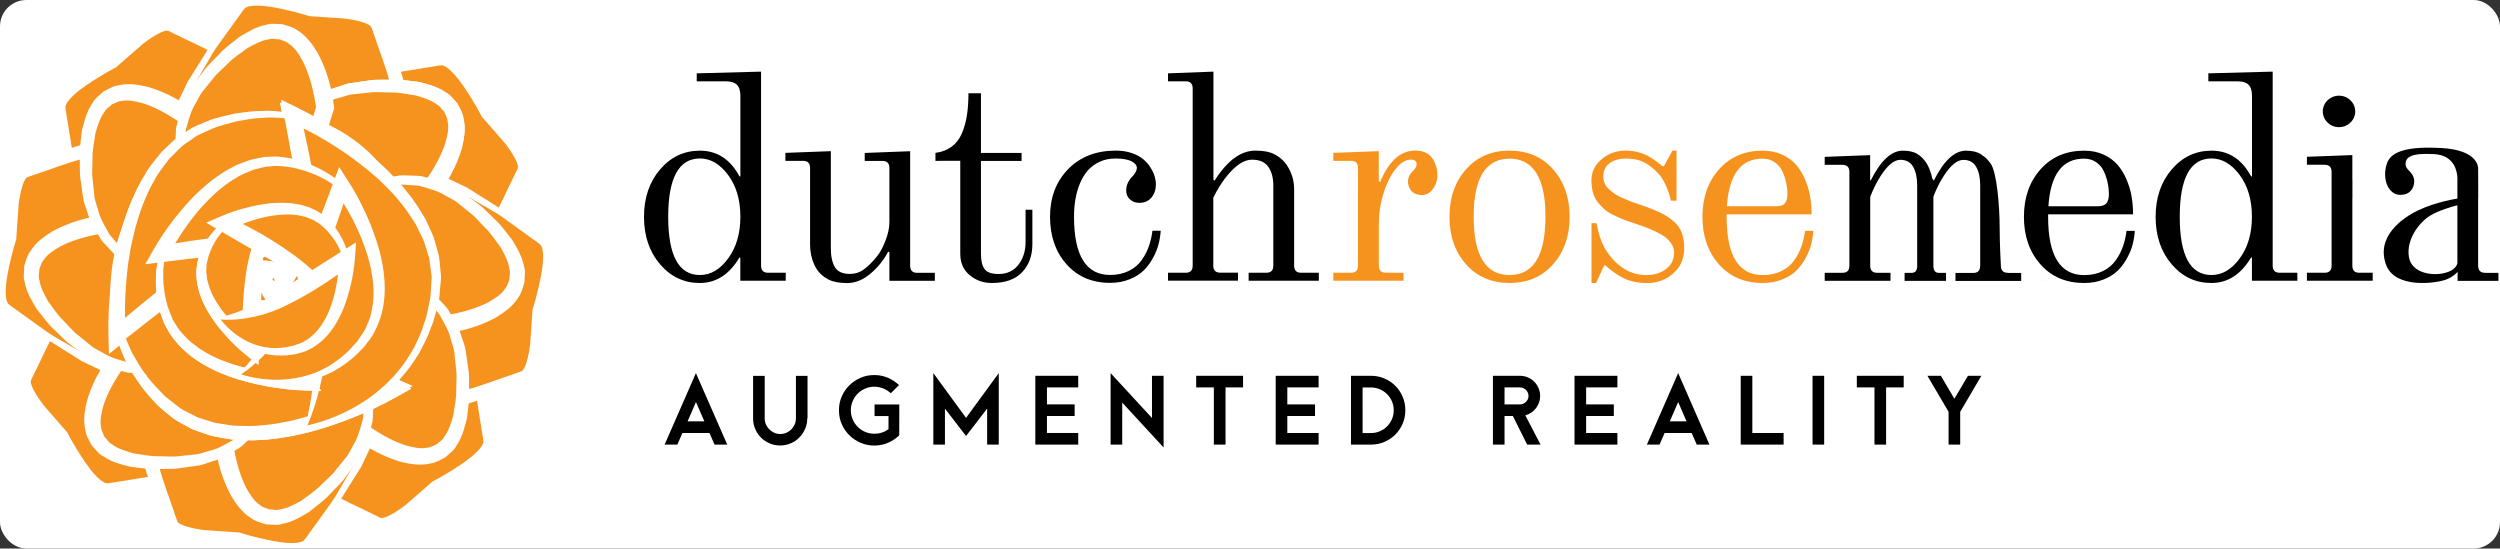 <svg xmlns="http://www.w3.org/2000/svg" xmlns:xlink="http://www.w3.org/1999/xlink" version="1.1" id="Layer_1" x="0px" y="0px" viewBox="-3 -3 3637 798" style="enable-background:new 0 0 3631.7 792.2;" xml:space="preserve"><rect x="-3" y="-3" width="3637" height="798" fill="#333333" stroke="none"/><g id="deeditor_bgCarrier" stroke-width="0">
  <rect id="dee_c_e" x="-3" y="-3" width="3637" height="798" rx="38.4" fill="#ffffff" strokewidth="0"/>
</g>
<style type="text/css">
	.st0{fill:#F6921E;}
	.st1{fill:#FFFFFF;}
	.st2{fill:#EF8D21;}
</style>
<g>
	<g>
		<g>
			<path class="st0" d="M165.8,93.6c0,0-78.9,38.9-76.7,60.6c43.8,422.2,291.8,253.6,291.8,253.6l30.6-23.3     c0,0,228.6-194.2-166.8-348.7C224.3,27.8,165.8,93.6,165.8,93.6z" fill="#000000"/>
			<path class="st1" d="M166.4,94.7c0,0-17.2,8.2-44.5,26.7c-6.7,4.8-14.1,10.2-20.9,17.1c-3.2,3.5-6.8,7.3-8.3,11.6     c-1.4,3.4,0.5,9.5,1.2,15.1c1.8,11.4,3.8,23.6,5.9,36.4c2,12.8,3.9,26.4,8,39.8c3.6,13.6,7.3,27.8,11.1,42.4     c5.5,14.1,11.2,28.6,17.1,43.6c6.9,14.3,15.5,28.4,24.1,42.5c10.8,12.4,20.5,26.6,34.8,35.9c26.5,21,62.1,29.9,97.2,24.9     c17.6-2.1,35-7.4,51.6-14.6c8.4-3.5,16.5-7.7,24.3-12.2l5.7-3.5c1.8-1.1,2.8-2.1,5-3.8l11.2-8.8l11.2-8.8l2.8-2.2     c0.2-0.2,1.5-1.2,0.8-0.6l1.3-1.2l4.7-4.7c6.1-6.3,12.1-13.3,17.4-20.5c10.9-14.3,20-29.9,26.1-46.1     c12.7-32.4,12.7-67.4-0.6-96.9c-5-15.5-15.9-28.1-24.7-41.4c-11.2-11.7-22.2-23.3-33.8-33.7c-12.6-9.6-24.8-18.9-36.7-27.9     c-13-7.6-25.5-15-37.5-22.1c-24-14.5-48.1-24.2-68.5-34.7l-7.6-3.7l-1.9-0.9c0.3,0-1.9-0.7,0.4-0.1l-1-0.2     c-1.1-0.1-3.2-0.9-3.5-0.5c-1.2,0-7.3,2.1-10.9,4.1c-8.3,4.3-15.7,9.6-22.2,14.5l-39.3,34.2L166.4,94.7z M165,92.5     c0.9-1.2,11.9-16.4,35.1-38.9c6.2-5.8,13-12.2,22-18.1c2.4-1.3,4.6-2.9,7.5-4l4.3-1.8c2-0.5,4.2-0.8,6.3-1c2.3-0.3,3,0.2,4.5,0.3     l1,0.1c2.9,0.8,1.4,0.5,2.3,0.7l2,0.8c2.6,1,5.3,2.1,8,3.1c10.9,4.3,22.4,8.8,34.6,13.6c12.2,4.8,25.2,9.5,37.8,16.8     c12.8,6.8,26.2,13.9,40,21.2c13,9,26.4,18.3,40.3,27.8c13.2,10.5,25.7,23.1,38.1,36.1c10.5,15,22.8,29.2,29.4,47.8     c15.4,35.6,14.5,79.5-1.7,116c-7.7,18.5-18.4,35.3-30.8,50.7c-6.2,7.8-12.8,15-20.1,22.1L420,391l-1.3,1.2l-2,1.6l-2.9,2.1     l-11.5,8.4l-11.4,8.5c-1.6,1.1-4.1,3.2-6.5,4.6l-6.6,3.8c-8.7,4.8-17.6,9-26.8,12.6c-18.2,7.3-37.3,12.6-56.9,14.5     c-39,4.6-79.6-6.6-108.3-30.7c-15.5-10.9-25.6-26.2-36.8-39.9c-8.8-15.1-17.4-30.2-24-45.3c-5.5-15.6-10.9-30.8-16.1-45.4     c-3.4-15.1-6.8-29.8-10-43.8c-3.7-14-5.1-27.5-6.7-40.4c-1.6-12.9-3.2-25.1-4.7-36.5c-0.3-5.8-2.6-10.9-0.4-18     c2.3-6,6.4-9.7,10-13.4c7.5-7.1,15.2-12.3,22.2-16.9C146.3,100.9,163.3,93.3,165,92.5z" fill="#000000"/>
		</g>
		<g>
			<path class="st0" d="M626.5,698.7c0,0,78.9-38.9,76.7-60.6c-43.7-422.3-291.7-253.6-291.7-253.6l-30.6,23.3     c0,0-228.6,194.2,166.8,348.7C568,764.4,626.5,698.7,626.5,698.7z" fill="#000000"/>
			<path class="st1" d="M626,697.5c0,0,17.2-8.2,44.5-26.7c6.7-4.8,14.1-10.2,20.9-17.1c3.2-3.5,6.8-7.3,8.3-11.6     c1.4-3.4-0.5-9.5-1.2-15.1c-1.8-11.4-3.8-23.6-5.9-36.4c-2-12.8-3.9-26.4-8-39.8c-3.6-13.6-7.3-27.8-11.1-42.4     c-5.5-14.1-11.2-28.6-17.1-43.6c-6.9-14.3-15.5-28.4-24.1-42.5c-10.8-12.4-20.5-26.6-34.8-35.9c-26.5-21-62.1-29.8-97.2-24.9     c-17.6,2.1-35,7.4-51.6,14.6c-8.4,3.5-16.5,7.7-24.3,12.2l-5.7,3.5c-1.8,1.1-2.8,2.1-5,3.8l-11.2,8.8l-11.2,8.8l-2.8,2.2     c-0.2,0.2-1.5,1.2-0.8,0.6l-1.3,1.2l-4.7,4.7c-6.1,6.3-12.1,13.3-17.4,20.5c-10.9,14.3-20,29.9-26.1,46.1     c-12.7,32.4-12.7,67.4,0.6,96.9c5,15.5,15.9,28.1,24.7,41.4c11.2,11.7,22.2,23.3,33.8,33.7c12.6,9.6,24.8,18.9,36.7,27.9     c13,7.6,25.5,15,37.5,22.1c24,14.5,48.1,24.2,68.5,34.7l7.6,3.7l1.9,0.9c-0.3,0,1.9,0.7-0.4,0.1l1,0.2c1.1,0.1,3.2,0.9,3.5,0.4     c1.2,0,7.4-2.1,10.9-4.1c8.3-4.3,15.7-9.6,22.2-14.5l39.3-34.2L626,697.5z M627.3,699.7c-0.9,1.2-11.9,16.4-35.1,38.9     c-6.2,5.8-13,12.2-22,18.1c-2.4,1.3-4.6,2.9-7.5,4l-4.3,1.8c-2,0.5-4.2,0.8-6.3,1c-2.3,0.3-3-0.2-4.6-0.3l-1-0.1     c-2.9-0.8-1.4-0.5-2.3-0.7l-2-0.8c-2.6-1-5.3-2.1-8-3.1c-10.9-4.3-22.4-8.8-34.6-13.6c-12.2-4.8-25.2-9.5-37.8-16.8     c-12.8-6.8-26.2-13.9-40-21.2c-13-9-26.4-18.3-40.3-27.8c-13.2-10.5-25.7-23.1-38.1-36.1c-10.5-15-22.8-29.2-29.4-47.8     c-15.4-35.6-14.5-79.5,1.7-116c7.7-18.5,18.4-35.3,30.8-50.7c6.2-7.8,12.8-15,20.1-22.1l5.6-5.2l1.3-1.2l2-1.6l2.9-2.1l11.5-8.4     l11.4-8.5c1.6-1.1,4.1-3.2,6.5-4.6l6.6-3.8c8.7-4.8,17.6-9,26.8-12.6c18.2-7.3,37.3-12.6,56.9-14.5c39-4.6,79.6,6.6,108.3,30.6     c15.5,10.9,25.6,26.2,36.8,39.9c8.8,15.1,17.4,30.2,24,45.3c5.5,15.6,10.9,30.7,16.1,45.4c3.4,15.1,6.8,29.8,10,43.8     c3.7,14,5.1,27.5,6.7,40.4s3.2,25.1,4.7,36.5c0.3,5.8,2.6,10.9,0.4,18c-2.3,6-6.4,9.7-10,13.4c-7.5,7.1-15.2,12.3-22.2,16.9     C646.1,691.3,629.1,698.9,627.3,699.7z" fill="#000000"/>
		</g>
		<g>
			<path class="st0" d="M698.7,165.8c0,0-38.9-78.9-60.6-76.7c-422.3,43.7-253.6,291.7-253.6,291.7l23.3,30.6     c0,0,194.2,228.6,348.7-166.8C764.5,224.3,698.7,165.8,698.7,165.8z" fill="#000000"/>
			<path class="st1" d="M697.6,166.3c0,0-8.2-17.2-26.7-44.5c-4.8-6.7-10.2-14.1-17.1-20.9c-3.5-3.2-7.3-6.8-11.6-8.3     c-3.4-1.4-9.5,0.5-15.1,1.2c-11.4,1.8-23.6,3.8-36.4,5.9c-12.8,2-26.4,3.9-39.8,8c-13.6,3.6-27.8,7.3-42.4,11.1     c-14.1,5.5-28.6,11.2-43.6,17.1c-14.3,6.9-28.4,15.5-42.5,24.1c-12.4,10.8-26.6,20.5-35.9,34.8c-21,26.5-29.8,62.1-24.9,97.2     c2.1,17.6,7.4,35,14.6,51.6c3.5,8.4,7.7,16.5,12.2,24.3l3.5,5.7c1.1,1.8,2.1,2.8,3.8,5.1l8.7,11.2l8.8,11.2l2.2,2.8     c0.2,0.2,1.2,1.6,0.6,0.8l1.2,1.3l4.7,4.7c6.3,6.1,13.3,12.1,20.5,17.4c14.3,10.9,29.9,20,46.1,26.1     c32.4,12.7,67.4,12.7,96.9-0.6c15.5-5,28.1-15.9,41.4-24.7c11.7-11.2,23.3-22.2,33.7-33.8c9.6-12.6,18.9-24.8,27.9-36.7     c7.6-13,15-25.5,22.1-37.5c14.5-24,24.2-48.1,34.7-68.5l3.7-7.6l0.9-1.9c0,0.3,0.7-1.9,0.1,0.4l0.2-1c0.1-1.1,0.9-3.2,0.4-3.5     c0-1.2-2.1-7.4-4.1-10.9c-4.3-8.3-9.6-15.7-14.5-22.2L697.6,166.3L697.6,166.3z M699.7,164.9c1.2,0.9,16.4,11.9,38.9,35.1     c5.8,6.2,12.2,13,18.1,22c1.3,2.4,2.9,4.6,4,7.5l1.8,4.3c0.5,2,0.8,4.2,1,6.3c0.3,2.3-0.2,3-0.3,4.6l-0.1,1     c-0.8,2.9-0.5,1.4-0.7,2.3l-0.8,2c-1,2.6-2.1,5.3-3.1,8c-4.3,10.9-8.8,22.4-13.6,34.6c-4.8,12.2-9.5,25.2-16.8,37.8     c-6.8,12.8-13.9,26.2-21.2,40c-9,13-18.3,26.4-27.8,40.3c-10.5,13.2-23.1,25.7-36.1,38.1c-15,10.5-29.2,22.8-47.8,29.4     c-35.6,15.4-79.5,14.5-116-1.7c-18.5-7.7-35.4-18.4-50.7-30.8c-7.8-6.2-15-12.8-22.1-20.1l-5.2-5.6l-1.2-1.3l-1.6-2l-2.1-2.9     l-8.4-11.5l-8.5-11.4c-1.1-1.6-3.2-4.1-4.5-6.5l-3.8-6.6c-4.8-8.7-9-17.6-12.6-26.8c-7.3-18.2-12.6-37.3-14.5-56.9     c-4.6-39,6.6-79.6,30.6-108.3c10.9-15.5,26.2-25.6,39.9-36.8c15.1-8.8,30.2-17.4,45.3-24c15.6-5.5,30.8-10.9,45.4-16.1     c15.1-3.4,29.8-6.8,43.8-10c14-3.7,27.5-5.1,40.4-6.7s25.1-3.2,36.5-4.7c5.8-0.3,10.9-2.6,18-0.4c6,2.3,9.7,6.4,13.4,10     c7.1,7.5,12.3,15.2,16.9,22.2C691.3,146.2,699,163.2,699.7,164.9z" fill="#000000"/>
		</g>
		<g>
			<path class="st0" d="M93.6,626.4c0,0,38.9,78.9,60.6,76.7c422.3-43.7,253.6-291.7,253.6-291.7l-23.3-30.6     c0,0-194.2-228.6-348.7,166.8C27.9,568,93.6,626.4,93.6,626.4z" fill="#000000"/>
			<path class="st1" d="M94.8,625.9c0,0,8.2,17.2,26.7,44.5c4.8,6.7,10.2,14.1,17.1,20.9c3.5,3.2,7.3,6.8,11.6,8.3     c3.4,1.4,9.5-0.6,15.1-1.2c11.4-1.8,23.6-3.8,36.4-5.9c12.8-2,26.4-3.9,39.8-8c13.6-3.6,27.8-7.3,42.4-11.1     c14.1-5.5,28.6-11.2,43.6-17.1c14.3-6.9,28.4-15.5,42.5-24.1c12.4-10.8,26.6-20.5,35.9-34.8c21-26.5,29.8-62.1,24.9-97.2     c-2.1-17.6-7.4-35-14.6-51.6c-3.5-8.4-7.7-16.5-12.2-24.3l-3.5-5.7c-1.1-1.8-2.1-2.8-3.8-5.1l-8.8-11.2l-8.8-11.2l-2.2-2.8     c-0.2-0.2-1.2-1.6-0.6-0.8l-1.2-1.3l-4.7-4.7c-6.3-6.1-13.3-12.1-20.5-17.4c-14.3-10.9-29.9-20-46.1-26.1     c-32.4-12.7-67.4-12.7-96.9,0.6c-15.5,5-28.1,15.9-41.4,24.7c-11.7,11.2-23.3,22.2-33.7,33.8c-9.6,12.6-18.9,24.8-27.9,36.7     c-7.6,13-15,25.5-22.1,37.5c-14.5,24-24.2,48.1-34.7,68.5l-3.7,7.6l-0.9,1.9c0-0.3-0.7,1.9-0.1-0.4l-0.2,1     c-0.1,1.1-0.9,3.2-0.4,3.5c0,1.2,2.1,7.4,4.1,10.9c4.3,8.3,9.6,15.7,14.5,22.2l34.2,39.3L94.8,625.9z M92.6,627.3     c-1.2-0.9-16.4-11.9-38.9-35.1c-5.8-6.2-12.2-13-18.1-22c-1.3-2.4-2.9-4.6-4-7.5l-1.8-4.3c-0.5-2-0.8-4.2-1-6.3     c-0.3-2.3,0.2-3,0.2-4.6l0.1-1c0.8-3,0.5-1.4,0.7-2.3l0.8-2c1-2.6,2.1-5.3,3.1-8c4.3-10.9,8.8-22.4,13.6-34.6s9.5-25.2,16.8-37.8     c6.8-12.8,13.9-26.2,21.2-40c9-13,18.3-26.4,27.8-40.3c10.5-13.2,23.1-25.7,36.1-38.1c15-10.5,29.2-22.8,47.8-29.4     c35.6-15.4,79.5-14.5,116,1.7c18.5,7.6,35.4,18.4,50.7,30.8c7.8,6.2,15,12.8,22.1,20l5.2,5.6l1.2,1.3l1.6,2l2.1,2.9l8.4,11.5     l8.5,11.4c1.1,1.6,3.2,4.1,4.5,6.5l3.8,6.6c4.8,8.7,9,17.6,12.6,26.8c7.3,18.2,12.6,37.3,14.5,56.9c4.6,39-6.6,79.6-30.6,108.3     c-10.9,15.5-26.2,25.6-39.9,36.8c-15.1,8.8-30.2,17.4-45.3,24c-15.6,5.5-30.8,10.9-45.4,16.1c-15.1,3.4-29.8,6.8-43.8,10     c-14,3.7-27.5,5.1-40.4,6.7c-12.9,1.6-25.1,3.2-36.5,4.7c-5.8,0.3-10.9,2.6-18,0.4c-6-2.3-9.7-6.4-13.4-10     c-7.1-7.5-12.3-15.2-16.9-22.2C101,646,93.4,629,92.6,627.3z" fill="#000000"/>
		</g>
	</g>
	<g>
		<g>
			<path class="st0" d="M19.4,345.1c0,0-28.3,83.3-11.4,97.1c329.5,267.6,385.6-27,385.6-27l5.2-38.1c0,0,24.3-298.9-364.5-128.6     C14.2,257.2,19.4,345.1,19.4,345.1z" fill="#000000"/>
			<path class="st1" d="M20.6,345.5c0,0-6.4,17.9-12.6,50.4c-1.4,8.1-2.8,17.2-2.7,26.9c0.2,4.7,0.4,10,2.4,14.1     c1.4,3.4,7.1,6.3,11.6,9.8c9.4,6.8,19.4,14,29.9,21.5c10.5,7.6,21.4,15.9,33.8,22.5c12.1,7.1,24.8,14.5,37.9,22.1     c13.9,6,28.2,12.3,42.9,18.7c15,5.2,31,9.1,47.1,13c16.5,1.1,33.3,4.3,50,0.8c33.6-3.9,65-22.8,86.4-51.1     c10.9-13.9,19.5-30,26.2-46.8c3.4-8.4,6.2-17.1,8.5-25.8l1.6-6.4c0.5-2,0.5-3.5,0.9-6.3l1.7-14.1l1.7-14.1l0.4-3.5     c0-0.2,0.2-2,0.1-1l0.1-1.8v-6.6c-0.2-8.8-0.9-18-2.2-26.8c-2.5-17.8-7-35.3-14.2-51.1c-13.9-31.9-38.7-56.6-68.9-68.1     c-14.5-7.4-31.1-8.7-46.7-11.8c-16.1-0.3-32.1-0.8-47.7,0c-15.7,2.1-30.9,4.2-45.7,6.2c-14.6,3.8-28.7,7.4-42.2,10.9     c-27.2,6.7-51.1,16.9-73,23.8c-2.7,0.9-5.4,1.9-8,2.8l-2,0.7c0.2-0.2-1.8,0.9,0.2-0.3l-0.9,0.6c-0.9,0.7-2.9,1.6-2.8,2.2     c-0.8,0.8-3.7,6.7-4.8,10.6c-2.8,8.9-4.3,17.9-5.4,25.9l-3.6,52V345.5z M18.1,344.9c-0.2-1.5-3.1-20-2.8-52.3     c0.3-8.5,0.6-17.8,2.8-28.4c0.8-2.7,1.1-5.3,2.4-8.1l1.8-4.3c1.1-1.8,2.3-3.5,3.7-5.2c1.5-1.8,2.2-2,3.4-3l0.8-0.6     c2.7-1.5,1.3-0.7,2.1-1.1l1.9-0.8c2.6-1.1,5.2-2.3,7.9-3.4c10.7-4.7,22.1-9.6,34.1-14.9s24.5-11.2,38.6-14.8     c13.9-4.3,28.3-8.7,43.2-13.3c15.5-2.8,31.6-5.8,48.1-8.8c16.8-1.9,34.5-1.8,52.4-1.4c18,3.2,36.8,4.5,54.6,13     c36.1,14.3,66.5,46,80.8,83.2c7.6,18.5,12,38,14.1,57.7c1.1,9.9,1.6,19.6,1.4,29.8l-0.3,7.6l-0.1,1.8l-0.3,2.5l-0.5,3.5     l-2.1,14.1l-2.1,14.1c-0.3,1.9-0.7,5.2-1.4,7.8l-2,7.3c-2.8,9.6-6.1,18.8-10,27.9c-7.7,18.1-17.5,35.3-29.9,50.5     c-24.3,30.8-61,51.6-98.2,54.9c-18.7,3.3-36.6-0.5-54.2-2.2c-16.9-4.4-33.6-9-49-15c-14.9-7.1-29.5-14-43.5-20.7     c-13.1-8.3-25.8-16.3-38-23.9c-12.5-7.2-23.1-15.9-33.3-23.8c-10.3-7.9-20-15.5-29.1-22.5c-4.3-3.9-9.6-5.8-13-12.4     c-2.6-5.9-2.3-11.4-2.4-16.5c0.3-10.3,2.1-19.5,3.7-27.7C10.8,364.1,17.4,346.7,18.1,344.9z" fill="#000000"/>
		</g>
		<g>
			<path class="st0" d="M773,447.2c0,0,28.3-83.3,11.4-97.1c-329.5-267.7-385.6,27-385.6,27l-5.2,38.1c0,0-24.3,299,364.5,128.6     C778.1,535,773,447.2,773,447.2z" fill="#000000"/>
			<path class="st1" d="M771.8,446.7c0,0,6.4-17.9,12.6-50.4c1.4-8.1,2.8-17.2,2.7-26.9c-0.2-4.7-0.4-10-2.4-14.1     c-1.4-3.4-7.1-6.3-11.6-9.8c-9.4-6.8-19.4-14-29.9-21.6s-21.4-15.9-33.8-22.5c-12.1-7.1-24.8-14.5-37.9-22.1     c-13.9-6-28.2-12.3-42.9-18.7c-15-5.2-31-9.1-47.1-13c-16.5-1.1-33.3-4.3-50-0.8c-33.6,3.9-65,22.8-86.4,51.1     c-10.9,13.9-19.5,30-26.2,46.8c-3.4,8.4-6.2,17.1-8.5,25.8l-1.6,6.4c-0.5,2-0.5,3.5-0.9,6.3l-1.7,14.1l-1.7,14.1l-0.4,3.5     c0,0.2-0.2,2-0.1,1l-0.1,1.8v6.6c0.2,8.8,0.9,18,2.2,26.8c2.5,17.8,7,35.3,14.2,51.1c13.9,31.9,38.7,56.6,68.9,68.1     c14.5,7.4,31.1,8.7,46.7,11.8c16.1,0.3,32.1,0.8,47.7,0c15.7-2.1,30.9-4.2,45.7-6.2c14.6-3.8,28.7-7.4,42.2-10.9     c27.2-6.7,51.1-16.9,73-23.9c2.7-0.9,5.4-1.9,8-2.8l2-0.7c-0.2,0.2,1.8-0.9-0.2,0.3l0.9-0.6c0.9-0.7,2.9-1.6,2.8-2.2     c0.8-0.8,3.7-6.7,4.8-10.6c2.8-8.9,4.3-17.9,5.4-25.9L771.8,446.7L771.8,446.7z M774.3,447.3c0.2,1.5,3.1,20,2.7,52.3     c-0.3,8.5-0.6,17.8-2.8,28.4c-0.8,2.7-1.1,5.3-2.4,8.1l-1.8,4.3c-1.1,1.8-2.3,3.5-3.7,5.2c-1.5,1.8-2.2,2-3.4,3l-0.8,0.6     c-2.7,1.5-1.3,0.7-2.1,1.1l-1.9,0.8c-2.6,1.1-5.2,2.3-7.9,3.4c-10.7,4.7-22.1,9.6-34.1,14.9s-24.5,11.2-38.6,14.8     c-13.9,4.3-28.3,8.7-43.2,13.3c-15.5,2.8-31.6,5.8-48.1,8.8c-16.8,1.9-34.5,1.8-52.4,1.4c-18-3.2-36.8-4.5-54.6-13     c-36.1-14.3-66.5-46-80.8-83.2c-7.6-18.5-12-38-14.1-57.7c-1.1-9.9-1.6-19.6-1.4-29.8l0.3-7.6l0.1-1.8l0.3-2.5l0.5-3.5l2.1-14.1     l2.1-14.1c0.3-1.9,0.7-5.2,1.3-7.8l2-7.3c2.8-9.6,6.1-18.8,10-27.9c7.7-18.1,17.5-35.3,29.9-50.5c24.3-30.8,61-51.6,98.2-54.9     c18.7-3.3,36.6,0.4,54.2,2.2c16.9,4.4,33.6,9,49,15c14.9,7.1,29.5,14,43.5,20.7c13.1,8.3,25.8,16.3,38,23.9     c12.5,7.2,23.1,15.8,33.3,23.8c10.3,7.9,20,15.5,29.1,22.5c4.3,3.9,9.6,5.8,13,12.4c2.6,5.9,2.3,11.4,2.4,16.5     c-0.3,10.3-2.1,19.5-3.7,27.7C781.6,428.1,775,445.5,774.3,447.3z" fill="#000000"/>
		</g>
		<g>
			<path class="st0" d="M447.2,19.3c0,0-83.3-28.3-97.1-11.3c-267.7,329.5,27,385.6,27,385.6l38.1,5.2c0,0,299,24.4,128.6-364.5     C535.1,14.1,447.2,19.3,447.2,19.3z" fill="#000000"/>
			<path class="st1" d="M446.8,20.5c0,0-17.9-6.4-50.4-12.6c-8.1-1.4-17.2-2.8-26.9-2.7c-4.7,0.2-10,0.4-14.1,2.4     c-3.4,1.4-6.3,7.1-9.8,11.6c-6.8,9.4-14,19.4-21.6,29.9s-15.9,21.4-22.5,33.8c-7.1,12.1-14.5,24.8-22.1,37.9     c-6,13.9-12.3,28.2-18.7,42.9c-5.2,15-9.1,31-13,47.1c-1.1,16.5-4.3,33.3-0.8,50c3.9,33.6,22.8,65,51.1,86.3     c13.9,10.9,30,19.5,46.8,26.2c8.4,3.4,17.1,6.2,25.8,8.5l6.4,1.6c2,0.5,3.5,0.5,6.3,0.9l14.1,1.7l14.1,1.7l3.5,0.4     c0.2,0,2,0.2,1,0.1l1.8,0.1h6.6c8.8-0.2,18-0.8,26.8-2.2c17.8-2.5,35.3-7,51.1-14.2c31.9-13.9,56.6-38.7,68.1-68.9     c7.4-14.5,8.7-31.1,11.8-46.7c0.3-16.1,0.8-32.1,0-47.7c-2.1-15.7-4.2-30.9-6.2-45.7c-3.8-14.6-7.4-28.7-10.9-42.2     c-6.7-27.2-16.9-51.1-23.9-73c-0.9-2.7-1.9-5.4-2.8-8l-0.7-2c0.2,0.2-0.9-1.8,0.3,0.2l-0.6-0.9c-0.7-0.9-1.6-2.9-2.2-2.8     c-0.8-0.8-6.7-3.7-10.6-4.8c-8.9-2.8-17.9-4.3-25.9-5.4L446.8,20.5L446.8,20.5z M447.4,18c1.5-0.2,20-3.1,52.3-2.7     c8.5,0.3,17.8,0.6,28.4,2.8c2.7,0.8,5.3,1.1,8.1,2.4l4.3,1.8c1.8,1.1,3.5,2.4,5.2,3.7c1.8,1.5,2,2.2,3,3.4l0.6,0.8     c1.5,2.7,0.7,1.3,1.1,2.1l0.8,1.9c1.1,2.6,2.3,5.2,3.4,7.9c4.7,10.7,9.6,22.1,14.9,34.1s11.2,24.5,14.8,38.6     c4.3,13.9,8.7,28.3,13.3,43.2c2.8,15.5,5.8,31.6,8.8,48.1c1.9,16.8,1.8,34.5,1.4,52.4c-3.2,18-4.5,36.8-13,54.6     c-14.3,36.1-46,66.5-83.2,80.8c-18.5,7.6-38,12-57.7,14.1c-9.9,1.1-19.6,1.6-29.8,1.4l-7.6-0.3l-1.8-0.1l-2.5-0.3l-3.5-0.5     l-14.1-2.1l-14.1-2.1c-1.9-0.3-5.2-0.7-7.8-1.4l-7.3-2c-9.6-2.8-18.8-6.1-27.9-10c-18.1-7.7-35.3-17.5-50.5-29.9     c-30.8-24.3-51.6-61-54.9-98.2c-3.3-18.7,0.5-36.6,2.2-54.2c4.4-16.9,9-33.6,15-49c7.1-14.9,14-29.5,20.7-43.5     c8.3-13.1,16.3-25.8,23.9-38c7.2-12.5,15.8-23.1,23.8-33.3c7.9-10.3,15.5-20,22.5-29.1c3.9-4.3,5.8-9.6,12.4-13     c5.9-2.6,11.4-2.3,16.5-2.4c10.3,0.3,19.5,2.1,27.7,3.7C428.2,10.7,445.6,17.3,447.4,18z" fill="#000000"/>
		</g>
		<g>
			<path class="st0" d="M345.1,772.9c0,0,83.3,28.3,97.1,11.3c267.7-329.4-27-385.6-27-385.6l-38.1-5.2c0,0-299-24.3-128.7,364.5     C257.3,778,345.1,772.9,345.1,772.9z" fill="#000000"/>
			<path class="st1" d="M345.5,771.7c0,0,17.9,6.4,50.4,12.6c8.1,1.4,17.2,2.8,26.9,2.7c4.7-0.2,10-0.4,14.1-2.4     c3.4-1.4,6.3-7.1,9.8-11.6c6.8-9.4,14-19.4,21.6-29.9s15.9-21.4,22.5-33.8c7.1-12.1,14.5-24.8,22.1-37.9     c6-13.9,12.3-28.2,18.7-42.9c5.2-15,9.1-31,13-47.1c1.1-16.5,4.3-33.3,0.8-50c-3.9-33.6-22.8-65-51.1-86.4     c-13.9-10.9-30-19.5-46.8-26.2c-8.4-3.4-17.1-6.2-25.8-8.5l-6.4-1.6c-2-0.5-3.5-0.5-6.2-0.9l-14.1-1.7l-14.1-1.7l-3.5-0.4     c-0.2,0-2-0.2-1-0.1l-1.8-0.1H368c-8.8,0.2-18,0.9-26.8,2.2c-17.8,2.5-35.3,7-51.1,14.2c-31.9,13.9-56.6,38.7-68.1,68.9     c-7.4,14.5-8.7,31.1-11.8,46.7c-0.3,16.1-0.8,32.1,0,47.7c2.1,15.7,4.2,30.9,6.2,45.7c3.8,14.6,7.4,28.7,10.9,42.2     c6.7,27.2,16.9,51.1,23.8,73c0.9,2.7,1.9,5.4,2.8,8l0.7,2c-0.2-0.2,0.9,1.8-0.3-0.2l0.6,0.9c0.7,0.9,1.6,2.9,2.2,2.8     c0.8,0.8,6.7,3.7,10.6,4.8c8.9,2.8,17.9,4.3,25.9,5.4l52,3.6L345.5,771.7z M345,774.2c-1.5,0.2-20,3.1-52.3,2.7     c-8.5-0.3-17.8-0.6-28.4-2.8c-2.7-0.8-5.3-1.1-8.1-2.4l-4.3-1.8c-1.8-1.1-3.5-2.3-5.2-3.7c-1.8-1.5-2-2.2-3-3.4l-0.6-0.8     c-1.5-2.7-0.7-1.3-1.1-2.1l-0.8-1.9c-1.1-2.6-2.3-5.2-3.4-7.9c-4.7-10.7-9.6-22.1-14.9-34.1c-5.3-12-11.2-24.5-14.8-38.6     c-4.3-13.9-8.7-28.3-13.3-43.2c-2.8-15.5-5.8-31.6-8.8-48.1c-1.9-16.8-1.8-34.5-1.4-52.4c3.2-18,4.5-36.8,13-54.6     c14.3-36.1,46-66.5,83.2-80.8c18.5-7.6,38-12,57.7-14.1c9.9-1.1,19.6-1.6,29.8-1.4l7.6,0.3l1.8,0.1l2.5,0.3l3.5,0.5l14.1,2.1     l14.1,2.1c1.9,0.3,5.2,0.7,7.8,1.4l7.3,2c9.6,2.8,18.8,6.1,27.8,10c18.1,7.7,35.3,17.5,50.5,29.9c30.8,24.3,51.6,61,54.9,98.2     c3.3,18.7-0.4,36.6-2.2,54.2c-4.4,16.9-9,33.6-15,49c-7.1,14.9-14,29.5-20.7,43.5c-8.3,13.1-16.3,25.8-23.9,38     c-7.2,12.5-15.9,23.1-23.8,33.3c-7.9,10.3-15.5,20-22.5,29.1c-3.9,4.3-5.9,9.6-12.4,13c-5.9,2.6-11.4,2.3-16.5,2.4     c-10.3-0.3-19.5-2.1-27.7-3.7C364.1,781.5,346.7,774.9,345,774.2z" fill="#000000"/>
		</g>
	</g>
	<g>
		<g>
			<path class="st2" d="M396.2,396.1c0,0-65.8-265.5,145.3-274.1c211.1-8.5,78.6,154.7,78.6,154.7L396.2,396.1z" fill="#000000"/>
			<path class="st1" d="M394.9,396.4c-6.2-25.1-9.9-50.8-11.2-76.7c-0.8-12.9-0.7-26,0.1-38.9l1.6-19.5l3.4-19.4     c0.8-6.5,3.2-12.7,5-19.1c2-6.3,3.5-12.8,6.7-18.7l8.6-18.1l11.7-16.5c3.5-5.9,8.9-10,13.8-14.7c5.2-4.3,9.4-10,15.6-12.9     c11.6-7,23.1-14.4,36.3-17.8c6.4-2,12.7-4.8,19.3-6l19.9-2.8c6.8-0.7,12.9-2.4,20.3-2.2l19.3-0.2c12.5-0.9,26.6,1.8,40.2,3.2     c13.4,3.4,27.1,6.5,39.8,15.3c6.8,3,11.3,10.4,16.8,15.8c3.5,6.8,8.2,14.1,9.1,21.7c3.8,15.5,0.8,30.2-2.4,43.9     c-8.2,27.1-21.4,50.4-38.5,72.1l-1.6,2l-2.4,1.3c-37.3,20-75.6,37.9-113.5,56.8c-38.3,18-76.7,36-115.9,52.2l-1.5,0.6     L394.9,396.4z M397.1,394c34.9-23.2,70.6-44.7,106.4-66.2c36.8-20.9,73.1-42.7,110.4-62.6l-4,3.3c14-19.1,27.7-40.7,34.8-62.8     c3.1-10.9,5.8-22.4,3.5-32.2c-0.2-5.3-3.3-9.2-4.9-13.8c-3.9-3.3-5.5-8.4-10.8-10.7c-8.4-6.6-20-10-31.3-13.3     c-12-1.5-23.2-4.5-36.5-4.2l-19.3-0.5c-5.6-0.4-12.1,1-18.1,1.4l-18.4,1.9c-6.1,0.9-11.7,3.3-17.6,4.9     c-12.2,2.5-22.6,8.9-33.2,14.8c-5.8,2.4-9.5,7.4-14.4,11.1c-4.5,4.1-9.6,7.6-12.9,12.8l-11.3,14.6l-8.7,16.4     c-3.3,5.3-4.9,11.4-7.1,17.3c-2,5.9-4.6,11.7-5.6,17.9C386.4,292.5,388,344.4,397.1,394z" fill="#000000"/>
		</g>
		<g>
			<path class="st0" d="M396.2,396.1c0,0-65.8-265.5,145.3-274.1c211.1-8.5,78.6,154.7,78.6,154.7L396.2,396.1z" fill="#000000"/>
			<path class="st1" d="M394.9,396.4c-6.2-25.1-9.9-50.8-11.2-76.7c-0.8-12.9-0.7-26,0.1-38.9l1.6-19.5l3.4-19.4     c0.8-6.5,3.2-12.7,5-19.1c2-6.3,3.5-12.8,6.7-18.7l8.6-18.1l11.7-16.5c3.5-5.9,8.9-10,13.8-14.7c5.2-4.3,9.4-10,15.6-12.9     c11.6-7,23.1-14.4,36.3-17.8c6.4-2,12.7-4.8,19.3-6l19.9-2.8c6.8-0.7,12.9-2.4,20.3-2.2l19.3-0.2c12.5-0.9,26.6,1.8,40.2,3.2     c13.4,3.4,27.1,6.5,39.8,15.3c6.8,3,11.3,10.4,16.8,15.8c3.5,6.8,8.2,14.1,9.1,21.7c3.8,15.5,0.8,30.2-2.4,43.9     c-8.2,27.1-21.4,50.4-38.5,72.1l-1.6,2l-2.4,1.3c-37.3,20-75.6,37.9-113.5,56.8c-38.3,18-76.7,36-115.9,52.2l-1.5,0.6     L394.9,396.4z M397.1,394c34.9-23.2,70.6-44.7,106.4-66.2c36.8-20.9,73.1-42.7,110.4-62.6l-4,3.3c14-19.1,27.7-40.7,34.8-62.8     c3.1-10.9,5.8-22.4,3.5-32.2c-0.2-5.3-3.3-9.2-4.9-13.8c-3.9-3.3-5.5-8.4-10.8-10.7c-8.4-6.6-20-10-31.3-13.3     c-12-1.5-23.2-4.5-36.5-4.2l-19.3-0.5c-5.6-0.4-12.1,1-18.1,1.4l-18.4,1.9c-6.1,0.9-11.7,3.3-17.6,4.9     c-12.2,2.5-22.6,8.9-33.2,14.8c-5.8,2.4-9.5,7.4-14.4,11.1c-4.5,4.1-9.6,7.6-12.9,12.8l-11.3,14.6l-8.7,16.4     c-3.3,5.3-4.9,11.4-7.1,17.3c-2,5.9-4.6,11.7-5.6,17.9C386.4,292.5,388,344.4,397.1,394z" fill="#000000"/>
		</g>
		<g>
			<path class="st0" d="M396.2,396.1c0,0,141.2-234.3,296.5-91.1s-53.8,165-53.8,165L396.2,396.1z" fill="#000000"/>
			<path class="st1" d="M395.1,395.4c13.4-22.1,28.9-42.9,46.3-62.1c8.6-9.7,17.8-18.9,27.6-27.5l14.9-12.7l16.1-11.3     c5.2-4.1,11.3-6.7,17-10c5.9-3.1,11.5-6.6,17.9-8.5l18.8-6.8l19.9-3.4c6.6-1.7,13.4-0.8,20.2-0.7c6.7,0.6,13.7-0.4,20.2,1.9     c13.2,3.2,26.6,6.1,38.2,13.1c5.9,3.1,12.4,5.6,17.9,9.4l16,12c5.3,4.3,10.8,7.4,15.9,12.8l13.8,13.5     c9.5,8.2,17.6,20.1,26.2,30.7c7.1,11.9,14.6,23.8,17.3,38.9c2.7,6.9,0.6,15.4,0.7,23.1c-2.3,7.3-4.2,15.8-8.9,21.8     c-8.3,13.7-20.8,21.9-32.7,29.4c-25,13.4-50.8,20.5-78.2,23.8l-2.5,0.3l-2.6-0.8c-40.5-12.2-80.3-26.7-120.4-40     c-39.8-14.4-79.6-28.8-118.9-45.1l-1.5-0.6L395.1,395.4z M398.3,395.3c41,8.3,81.5,18.3,122,28.4c40.8,11.2,81.9,21.5,122.3,33.8     l-5.1-0.5c23.4-3.6,48.4-9.2,69-19.8c9.9-5.5,19.9-11.7,25.3-20.3c3.6-3.9,4.2-8.8,6.3-13.3c-0.4-5,2-9.8,0-15.2     c-1.3-10.6-7.1-21.3-12.7-31.5c-7.4-9.5-13.2-19.6-22.8-28.7l-13.3-14c-3.6-4.2-9.3-7.8-13.8-11.8l-14.4-11.7     c-5-3.6-10.6-5.9-15.9-9c-10.4-6.8-22.2-9.7-33.9-13.1c-5.7-2.4-12-1.5-18-2.3c-6.1-0.3-12.2-1.4-18.2-0.1l-18.3,2.3l-17.7,5.5     c-6.1,1.4-11.6,4.6-17.2,7.2c-5.6,2.8-11.5,5-16.7,8.7C462.5,315.9,427,353.7,398.3,395.3z" fill="#000000"/>
		</g>
		<g>
			<path class="st0" d="M396.2,396.1c0,0,265.6-65.8,274.1,145.3S515.6,620,515.6,620L396.2,396.1z" fill="#000000"/>
			<path class="st1" d="M395.9,394.9c25.1-6.2,50.8-9.9,76.7-11.2c12.9-0.8,26-0.7,39,0.1l19.5,1.6l19.4,3.4     c6.5,0.8,12.7,3.2,19.1,5c6.3,2,12.8,3.5,18.7,6.7l18.1,8.6l16.5,11.7c5.9,3.5,10.1,8.9,14.7,13.8c4.3,5.2,10,9.4,12.9,15.6     c7,11.6,14.4,23.1,17.8,36.3c2,6.4,4.8,12.7,6,19.3l2.8,19.9c0.7,6.8,2.4,12.9,2.2,20.3l0.2,19.3c0.9,12.5-1.8,26.6-3.2,40.2     c-3.4,13.4-6.5,27.1-15.3,39.8c-3,6.8-10.4,11.3-15.8,16.8c-6.8,3.5-14.1,8.2-21.7,9.1c-15.5,3.8-30.2,0.8-43.9-2.4     c-27.1-8.2-50.4-21.4-72.1-38.5l-2-1.6l-1.3-2.4c-20-37.3-37.9-75.6-56.8-113.5c-18-38.3-36-76.7-52.2-115.9l-0.6-1.5     L395.9,394.9z M398.3,397.1c23.2,34.9,44.7,70.6,66.2,106.4c20.9,36.8,42.7,73.1,62.5,110.4l-3.3-4c19.1,14,40.7,27.7,62.8,34.8     c10.9,3.1,22.4,5.8,32.2,3.5c5.3-0.2,9.2-3.3,13.8-4.9c3.3-3.9,8.4-5.5,10.7-10.8c6.6-8.4,10-20,13.3-31.3     c1.5-12,4.5-23.2,4.2-36.5l0.5-19.3c0.4-5.6-1-12.1-1.4-18.1l-1.9-18.4c-0.9-6.1-3.3-11.7-4.9-17.6c-2.5-12.2-8.9-22.6-14.8-33.2     c-2.4-5.8-7.4-9.5-11.1-14.4c-4.1-4.5-7.6-9.6-12.8-12.9l-14.6-11.3l-16.4-8.7c-5.3-3.3-11.4-4.9-17.3-7.1     c-5.9-2-11.7-4.6-17.9-5.6C499.7,386.3,447.9,387.9,398.3,397.1z" fill="#000000"/>
		</g>
		<g>
			<path class="st0" d="M396.2,396.1c0,0,234.3,141.3,91.1,296.6s-165-53.8-165-53.8L396.2,396.1z" fill="#000000"/>
			<path class="st1" d="M396.8,395c22.1,13.4,42.9,28.9,62.1,46.3c9.7,8.6,18.9,17.8,27.5,27.6l12.7,14.9l11.3,16.1     c4.1,5.2,6.7,11.3,10,17c3.1,5.9,6.6,11.5,8.5,17.9l6.8,18.8l3.4,19.9c1.7,6.6,0.8,13.4,0.7,20.2c-0.6,6.7,0.4,13.7-1.9,20.2     c-3.2,13.2-6.1,26.6-13.1,38.2c-3.1,5.9-5.6,12.4-9.4,17.9l-12,16c-4.3,5.3-7.4,10.8-12.8,15.9l-13.5,13.8     c-8.2,9.5-20.1,17.6-30.7,26.2c-11.9,7.1-23.8,14.6-38.9,17.3c-6.9,2.7-15.4,0.6-23.1,0.7c-7.3-2.3-15.8-4.2-21.8-8.9     c-13.7-8.3-21.9-20.8-29.4-32.7c-13.4-25-20.5-50.8-23.8-78.2l-0.3-2.5l0.8-2.6c12.2-40.5,26.7-80.3,40-120.4     c14.4-39.8,28.8-79.6,45.1-118.9l0.6-1.5L396.8,395z M397,398.3c-8.3,41-18.3,81.5-28.4,122c-11.2,40.8-21.5,81.9-33.8,122.3     l0.5-5.1c3.6,23.4,9.2,48.4,19.8,69c5.5,9.9,11.7,19.9,20.3,25.3c3.9,3.6,8.8,4.2,13.3,6.3c5-0.4,9.8,2,15.2,0     c10.6-1.3,21.3-7.1,31.5-12.7c9.5-7.4,19.6-13.2,28.7-22.9l14-13.3c4.2-3.6,7.8-9.3,11.8-13.8l11.7-14.4c3.6-5,5.9-10.6,9-15.9     c6.8-10.4,9.7-22.2,13-33.9c2.4-5.7,1.5-12,2.3-18c0.3-6.1,1.4-12.2,0.1-18.2l-2.3-18.3l-5.5-17.7c-1.4-6.1-4.6-11.6-7.2-17.2     c-2.8-5.6-5.1-11.5-8.7-16.7C476.3,462.4,438.5,426.9,397,398.3z" fill="#000000"/>
		</g>
		<g>
			<path class="st0" d="M396.2,396.1c0,0,65.8,265.5-145.3,274.1c-211.1,8.5-78.6-154.7-78.6-154.7L396.2,396.1z" fill="#000000"/>
			<path class="st1" d="M397.4,395.8c6.2,25.1,9.9,50.8,11.2,76.7c0.8,12.9,0.7,26,0,38.9l-1.6,19.5l-3.4,19.4     c-0.8,6.5-3.2,12.7-5,19.1c-2,6.3-3.5,12.8-6.7,18.7l-8.5,18.1l-11.7,16.5c-3.5,5.9-8.9,10.1-13.8,14.7     c-5.2,4.3-9.4,10-15.6,12.9c-11.6,7-23.1,14.4-36.3,17.8c-6.4,2-12.7,4.8-19.3,6l-19.9,2.8c-6.8,0.7-12.9,2.4-20.3,2.2l-19.3,0.2     c-12.5,0.9-26.6-1.8-40.2-3.2c-13.4-3.4-27.1-6.5-39.8-15.3c-6.8-3-11.3-10.4-16.8-15.8c-3.5-6.8-8.2-14.1-9.1-21.7     c-3.8-15.5-0.8-30.2,2.4-43.9c8.2-27.1,21.4-50.4,38.5-72.1l1.6-2l2.4-1.3c37.3-20,75.6-37.9,113.5-56.9     c38.3-18,76.7-36,115.9-52.2l1.5-0.6L397.4,395.8z M395.2,398.2c-34.9,23.2-70.6,44.7-106.4,66.2     c-36.8,20.9-73.1,42.7-110.4,62.6l4-3.3c-14,19.1-27.7,40.7-34.8,62.8c-3.1,10.9-5.7,22.4-3.5,32.2c0.2,5.3,3.3,9.2,4.9,13.8     c3.9,3.3,5.5,8.4,10.8,10.7c8.4,6.6,20,10,31.3,13.3c12,1.5,23.2,4.5,36.5,4.2l19.3,0.5c5.6,0.4,12.1-1,18.1-1.4l18.4-1.9     c6.1-1,11.7-3.3,17.6-4.9c12.2-2.5,22.6-8.9,33.2-14.8c5.8-2.4,9.5-7.4,14.4-11.1c4.5-4.1,9.6-7.6,12.9-12.8l11.3-14.6l8.7-16.4     c3.3-5.3,4.9-11.4,7.1-17.3c2-5.9,4.6-11.7,5.6-17.9C406,499.6,404.3,447.8,395.2,398.2z" fill="#000000"/>
		</g>
		<g>
			<path class="st0" d="M396.2,396.1c0,0-141.2,234.3-296.5,91.1s53.8-164.9,53.8-164.9L396.2,396.1z" fill="#000000"/>
			<path class="st1" d="M397.2,396.8c-13.4,22.1-28.9,42.9-46.3,62.1c-8.6,9.7-17.8,18.9-27.6,27.5l-14.9,12.7l-16.1,11.3     c-5.2,4.1-11.3,6.7-17,10c-5.9,3.1-11.5,6.6-17.9,8.5l-18.8,6.8l-19.9,3.4c-6.6,1.7-13.4,0.8-20.2,0.7     c-6.7-0.6-13.7,0.4-20.2-1.9c-13.2-3.2-26.6-6.1-38.2-13.1c-5.9-3.1-12.4-5.6-17.9-9.4l-16-12c-5.3-4.3-10.8-7.4-15.9-12.8     l-13.8-13.5c-9.5-8.2-17.6-20.1-26.2-30.7c-7.1-11.9-14.6-23.8-17.3-38.9c-2.7-6.9-0.6-15.4-0.8-23.1c2.3-7.3,4.2-15.8,8.9-21.8     c8.3-13.7,20.8-21.9,32.7-29.4c25-13.4,50.8-20.5,78.2-23.8l2.5-0.3l2.6,0.8c40.5,12.2,80.3,26.6,120.4,40     c39.8,14.4,79.6,28.8,118.9,45.1l1.5,0.6L397.2,396.8z M394,396.9c-41-8.2-81.5-18.3-122-28.4c-40.8-11.2-81.9-21.4-122.3-33.8     l5.1,0.5c-23.4,3.6-48.4,9.2-69,19.8c-9.9,5.5-19.9,11.7-25.3,20.3c-3.6,3.9-4.2,8.8-6.3,13.3c0.4,5-2,9.8,0,15.2     c1.3,10.6,7.1,21.3,12.7,31.5c7.4,9.5,13.2,19.6,22.9,28.7l13.3,14c3.6,4.2,9.3,7.8,13.8,11.8l14.4,11.7c5,3.6,10.6,5.9,15.9,9     c10.4,6.8,22.2,9.7,33.9,13c5.7,2.4,12,1.5,18,2.3c6.1,0.3,12.2,1.4,18.2,0.1l18.3-2.3l17.7-5.5c6.1-1.4,11.6-4.6,17.2-7.2     c5.6-2.8,11.5-5.1,16.7-8.7C329.9,476.2,365.4,438.4,394,396.9z" fill="#000000"/>
		</g>
		<g>
			<path class="st0" d="M396.2,396.1c0,0-265.5,65.8-274.1-145.3c-8.5-211.1,154.7-78.6,154.7-78.6L396.2,396.1z" fill="#000000"/>
			<path class="st1" d="M396.5,397.3c-25.1,6.2-50.8,9.9-76.7,11.2c-12.9,0.8-26,0.7-38.9,0l-19.5-1.6l-19.4-3.4     c-6.5-0.8-12.7-3.2-19.1-5c-6.3-2-12.8-3.5-18.7-6.7l-18.1-8.5l-16.5-11.7c-5.9-3.5-10.1-8.9-14.7-13.8     c-4.3-5.2-10-9.4-12.9-15.6c-7-11.6-14.4-23.1-17.8-36.3c-2-6.4-4.8-12.7-6-19.3l-2.8-19.9c-0.7-6.8-2.4-12.9-2.2-20.3l-0.2-19.3     c-0.9-12.5,1.8-26.6,3.2-40.2c3.4-13.4,6.5-27.1,15.3-39.8c3-6.8,10.4-11.3,15.8-16.8c6.8-3.5,14.1-8.2,21.7-9.1     c15.5-3.8,30.2-0.8,43.9,2.4c27.1,8.2,50.4,21.4,72.1,38.5l2,1.6l1.3,2.4c20,37.3,37.9,75.6,56.8,113.5     c18,38.3,36,76.7,52.2,115.9l0.6,1.5L396.5,397.3z M394.1,395.1c-23.2-34.9-44.7-70.6-66.2-106.4     c-20.9-36.8-42.7-73.1-62.6-110.4l3.3,4c-19.1-14-40.7-27.7-62.8-34.8c-10.9-3.1-22.4-5.7-32.2-3.5c-5.3,0.2-9.2,3.3-13.8,4.9     c-3.3,3.9-8.4,5.5-10.7,10.8c-6.6,8.4-10,20-13.3,31.3c-1.5,12-4.5,23.2-4.2,36.5l-0.5,19.3c-0.4,5.6,1,12.1,1.4,18.1l1.9,18.4     c0.9,6.1,3.3,11.7,4.9,17.6c2.5,12.2,8.9,22.6,14.8,33.2c2.4,5.8,7.4,9.5,11.1,14.4c4.1,4.5,7.6,9.6,12.8,12.9l14.6,11.3     l16.4,8.7c5.3,3.3,11.4,4.9,17.3,7.1c5.9,2,11.7,4.6,17.9,5.6C292.6,405.9,344.4,404.2,394.1,395.1z" fill="#000000"/>
		</g>
		<g>
			<path class="st0" d="M396.2,396.1c0,0-234.3-141.2-91.1-296.5s165,53.8,165,53.8L396.2,396.1z" fill="#000000"/>
			<path class="st1" d="M395.5,397.2c-22.1-13.4-42.9-28.9-62.1-46.3c-9.7-8.6-18.9-17.8-27.5-27.6l-12.7-14.9l-11.3-16.1     c-4.1-5.2-6.7-11.3-10-17c-3.1-5.9-6.6-11.5-8.5-17.9l-6.8-18.8l-3.4-19.9c-1.7-6.6-0.8-13.4-0.7-20.2c0.6-6.7-0.4-13.7,1.9-20.2     c3.2-13.2,6.1-26.6,13.1-38.2c3.1-5.9,5.6-12.4,9.4-17.9l12-16c4.3-5.3,7.4-10.8,12.8-15.9l13.5-13.8     c8.2-9.5,20.1-17.6,30.7-26.2c11.9-7.1,23.8-14.6,38.9-17.3c6.9-2.7,15.4-0.6,23.1-0.8c7.3,2.3,15.8,4.2,21.8,8.9     c13.7,8.3,21.9,20.8,29.4,32.7c13.4,25,20.5,50.7,23.8,78.2l0.3,2.5l-0.8,2.6c-12.2,40.5-26.7,80.3-40,120.4     c-14.4,39.8-28.8,79.6-45.1,118.9l-0.6,1.5L395.5,397.2z M395.4,393.9c8.3-41,18.3-81.5,28.4-122c11.2-40.8,21.5-81.9,33.8-122.3     l-0.5,5.1c-3.6-23.4-9.2-48.4-19.8-69c-5.5-9.9-11.7-19.9-20.3-25.2c-3.9-3.6-8.8-4.2-13.3-6.3c-5,0.4-9.8-2-15.2,0     c-10.6,1.3-21.3,7.1-31.5,12.7c-9.5,7.4-19.6,13.2-28.7,22.8l-14,13.3c-4.2,3.6-7.8,9.3-11.8,13.8l-11.7,14.4     c-3.6,5-5.9,10.6-9,15.9c-6.8,10.4-9.7,22.2-13.1,33.9c-2.4,5.7-1.5,12-2.3,18c-0.3,6.1-1.4,12.2-0.1,18.2l2.3,18.3l5.5,17.7     c1.4,6.1,4.6,11.6,7.2,17.2c2.8,5.6,5.1,11.5,8.7,16.6C316,329.8,353.8,365.3,395.4,393.9z" fill="#000000"/>
		</g>
	</g>
	<g>
		<g>
			<path class="st2" d="M429.6,306.7c0,0-64.5-19.2-115,32.9c-50.6,52,8.2,147.9,8.2,147.9s18.9-46.6,45.1-95.9     C394,342.3,429.6,306.7,429.6,306.7z" fill="#000000"/>
			<path class="st1" d="M426.6,307.5c-22-3.9-45.1-1.5-65.4,6.7c-10.6,4.2-20.4,10.1-29,17.4c-4.5,3.4-8.2,7.7-12.3,11.6     c-2.6,3.5-7.8,9.2-9.5,13.5c-2.4,4.3-4.3,9.1-5.6,14.4c-1.6,5.1-1.9,10.6-2.4,15.9c-0.5,10.9,1.1,21.9,3.5,32.8     c2.7,10.9,6.4,21.6,10.9,32c4.5,10.3,10.1,20.6,15.8,29.6l-20.6,1.7c12.1-33.7,26.8-66.1,45.2-96.8c9.2-15.5,20.2-30.6,32.2-43.8     C400.7,329.6,413,317.9,426.6,307.5z M430.5,307.6c-9.9,14.7-19.3,29.5-28.3,44.3c-8.8,15.2-16.7,29.9-24.1,45.5     c-14.4,31.6-29.7,63.1-44.7,94.4l-10.1,21.1l-10.4-19.4c-6.2-11.5-10.9-22.4-15.1-34.2c-4.2-11.6-7.5-23.6-9.8-35.8     c-4-24.4-3.8-51.3,10.9-74.6c3.6-6.2,7-9,11.9-14.6c4.8-4,9.2-8.3,14.5-11.6c10-7.2,21.3-12.7,33-16.3     c23.4-7.2,48.5-7.5,71.6-0.9l1.7,0.5L430.5,307.6z" fill="#000000"/>
		</g>
		<g>
			<path class="st2" d="M429.6,316.9c0,0-64.5-29.4-115,22.6c-50.6,52,8.2,147.9,8.2,147.9s18.9-46.6,45.1-95.9     C394,342.3,429.6,316.9,429.6,316.9z" fill="#000000"/>
			<path class="st1" d="M426.6,317.4c-21.2-6.9-44.6-7.6-65.2-1.1c-10.8,3.3-20.8,8.7-29.4,15.9c-4.6,3.2-8.2,7.6-12.2,11.4     c-2.5,3.6-7.8,9.2-9.4,13.5l-3.3,6.7l-2.2,7.7c-1.5,5.1-1.9,10.6-2.3,15.9c-0.5,10.8,1.2,21.9,3.5,32.7     c2.7,10.8,6.4,21.5,10.9,31.8c4.5,10.2,10.1,20.6,15.8,29.5l-20.8,1.7c11.7-32.5,25.8-63.6,43.6-93.2c4.4-7.8,9.1-14.5,14.6-22.1     c5.2-7.2,11.3-13.7,17.3-20C399.1,335.8,412.1,325.4,426.6,317.4z M430.4,317.9c-11.5,12.5-21.5,26-30.7,39.7     c-4.5,6.9-8.4,14.2-12.5,21.2c-3.7,6.7-7.5,14.7-10.9,21.9c-13.7,30.6-28.3,61-42.7,91.1l-10.2,21.5l-10.6-19.8     c-6.1-11.5-10.9-22.4-15-34.1c-4.1-11.6-7.5-23.5-9.7-35.8c-4-24.4-3.9-51.3,10.7-74.5c3.6-6.4,7-9,11.8-14.7     c4.8-4,9.2-8.4,14.7-11.6c10.2-7.1,21.9-12.1,33.9-14.8c24.1-5.4,49.2-2.2,71,7.6l1.6,0.7L430.4,317.9z" fill="#000000"/>
		</g>
		<g>
			<path class="st2" d="M462.4,479.5c0,0,51-37.9,28.4-106.9c-22.6-69-134.9-61.3-134.9-61.3s32.5,38.4,64,84.4     S462.4,479.5,462.4,479.5z" fill="#000000"/>
			<path class="st1" d="M463.1,476.9c15.8-15.1,26.3-35.7,28.2-56.8c0.4-5.5,0.8-11,0.1-16.4c-0.2-5.5-1.5-10.8-2.6-16.2     c-1.6-5-3-11-5.1-15.1c-2.4-5.4-4.9-10.6-8.1-14c-5.7-8-14.3-14.9-23.6-19.8c-9.2-5.3-19.7-8.5-30.1-11.3     c-10.6-2.6-21.6-4-32.5-4.8c-10.9-0.7-22.4-0.5-32.7,0.4l8.1-19.2c23,25,43.8,51.5,61.4,80.5c9,14.3,17.2,29.8,23.4,45.7     C455.9,445,460.6,460.7,463.1,476.9z M461.2,479.9c-7.8-14.8-16.6-28.9-25.5-42.7c-9.2-13.7-18.7-26.6-28.8-39.6     c-20.4-25.9-40.3-52.5-59.9-78.8l-14.2-19l22.3-0.2c12.7-0.1,24.3,0.8,36.3,2.5c11.9,1.7,23.7,3.9,35.3,7.6     c11.5,3.8,23.1,8.1,33.5,15.1c5.4,2.9,10.1,7.4,14.9,11.3c4.2,4.8,8.9,8.8,12.2,14.8c4.1,5.7,6.1,11.1,8.1,16.4     c2.5,6.4,3.2,11.9,4.5,18c0.7,6,1.6,12,1.4,18.1c0.2,6-0.7,12.1-1.6,18c-4.3,23.8-17.9,45-36.5,59.3l-1.2,0.9L461.2,479.9z" fill="#000000"/>
		</g>
		<g>
			<path class="st2" d="M297.4,431.2c0,0,10.7,70.1,82.2,82.1c71.6,12,116.9-91,116.9-91s-49.1,11-104.5,17.5     C336.7,446.4,297.4,431.2,297.4,431.2z" fill="#000000"/>
			<path class="st1" d="M299.5,433.5c5.8,21.5,18.1,41.4,35.1,54.7c8.8,7,18.9,12.2,29.6,15.1c5.2,2,10.9,2.3,16.3,3.5     c4.3-0.2,12.1,1.3,16.4-0.1c4.9-0.5,9.9-1.8,14.9-3.7c5-1.7,9.7-4.4,14.3-7.2c9.2-5.7,17.2-13.4,24.8-21.5     c7.3-8.4,14-17.5,19.9-27.1c5.8-9.5,11.1-20,15.2-29.7l13.3,16.2c-33.1,8.8-66.5,14.9-100.6,17.1c-17,1.4-35.4,0.9-52.4-2.2     C330,445.9,314.1,441.1,299.5,433.5z M297.9,430c16.6,2.6,33.2,3.2,49.5,3c8.2-0.1,16.3-1.2,24.3-1.8l11.9-1.6l12.2-2     c32.6-6.1,65.7-11.4,98.3-16.8l23.6-3.8l-10.3,20c-5.9,11.5-12.2,21.6-19.5,31.7c-7.2,9.9-15,19.5-23.8,28.3     c-17.7,17.1-39.8,32.4-67.1,33.7c-7.4,0.8-11.4-0.7-18.8-1.2c-6-1.7-12.1-2.8-17.8-5.4c-11.7-4.3-22.4-11.1-31.4-19.5     c-18-16.9-29.1-39.6-32.9-63.2l-0.3-1.7L297.9,430z" fill="#000000"/>
		</g>
		<g>
			<path class="st2" d="M184.1,333.8c0,0-71.9,133.2,46.9,248.7c118.9,115.5,337.9-18.9,337.9-18.9s-106.4-43.2-219-102.9     C237.3,401.1,184.1,333.8,184.1,333.8z" fill="#000000"/>
			<path class="st1" d="M184.6,336.2c-10.5,23.2-16.4,48.5-18.3,73.7c-1.9,26,1.1,52.2,9.3,76.7c1.6,6.3,4.4,12.1,7,18     c2.5,6,5.1,11.8,8.6,17.3c6,11.4,13.9,21.7,21.8,31.9c8.3,9.5,17.4,19.7,26.6,27.3c10.3,8.2,20.7,16.9,31.9,21.4     c10.4,6.5,23.1,9.2,35,13.2c12.5,1.9,24.9,5.2,37.7,4.8c6.4,0.1,12.7,0.4,19.1,0.3l19.1-1.7c12.7-1.2,25.4-3.8,38-6.5     c12.5-3.1,25-6.3,37.2-10.5c12.4-3.7,24.4-8.7,36.3-13.6c23.8-10,47.3-21.9,68.8-35l1.7,20.9c-70.7-27.7-139.5-59.1-205.7-96.1     c-16.7-9.2-33-18.6-49.2-29.1c-16.2-10.3-31.5-21.7-46.4-33.7C234,392.3,206.8,366.3,184.6,336.2z M185.1,333     c26.5,26.5,56.5,49.3,87.3,70.1c15.4,10.5,31.6,19.7,47.6,29c15.9,9.1,32.7,17.7,49.5,25.9c67.6,32.3,135.5,64.6,203.9,94.8     l21.8,9.6l-20.1,11.3c-24,13.5-48.2,24.6-73.4,34.2c-12.6,4.6-25.2,9.4-38.2,13c-12.8,4.1-26,7.1-39.2,9.9     c-13.3,2.4-26.6,4.8-40.2,5.7l-20.3,1.2c-6.8,0-13.6-0.6-20.4-0.9c-13.6,0-27.1-3.9-40.5-6.3c-13-4.7-26.3-8-38.3-15.8     c-13.1-6.2-22.8-15-32.9-23.5c-10.8-9.5-18.9-19.7-27.5-30.2c-7.9-11-15.7-22-21.6-34.2c-3.4-5.8-6-12.1-8.4-18.4     c-2.5-6.3-5.2-12.5-6.6-19.1c-7.6-25.9-9.6-53.1-6.7-79.7c3-26.5,10.1-52.6,22.2-76.3l0.8-1.5L185.1,333z" fill="#000000"/>
		</g>
		<g>
			<path class="st2" d="M179.5,319.7c0,0-67.3,147.3,51.6,262.8C350,698,569,563.6,569,563.6s-106.4-43.2-219-102.9     C237.3,401.1,179.5,319.7,179.5,319.7z" fill="#000000"/>
			<path class="st1" d="M180,322.4c-9.2,24.3-14.4,50.1-15.8,75.9c-0.9,13.3-0.6,26.7,1,39.8c0.5,6.6,1.5,13.2,3,19.6     c1.2,6.5,2.5,13,4.7,19.3c3.4,12.8,8.9,24.8,14.3,36.8c6.6,11.4,12.8,23,21.2,33.2c7.3,11,17.3,19.8,26.1,29.5     c4,3.7,10.2,8.2,15.2,12.2c5.3,4.3,10.6,8.4,16.3,10.8l16.8,8.6l18.5,5.8c6,2.3,12.5,3.1,18.9,4c6.4,0.7,12.7,2.6,19.3,2.4     c13,0.5,26,0.8,39-0.9c13-0.6,25.9-3.8,38.8-6c25.6-6,50.8-14.2,75.2-24.2c24.3-10.1,48.4-22.2,70.4-35.6l1.7,20.8     c-72.7-28.6-143.5-60.8-211.5-99.1c-17.4-9.6-33.7-19.5-50.4-30.8c-16.4-11-31.6-23.6-46.5-36.4     C227.4,382.7,201.1,354.4,180,322.4z M180.5,319c25.7,28.8,55.1,54,85.5,77c15.4,11.3,31.5,21.6,47.6,31.7     c15.9,9.6,33.2,19.1,50.2,27.3c69.4,33.5,139.2,66.8,209.6,97.8l21.8,9.6l-20,11.3c-24.5,13.8-49.2,25.1-75,34.8     c-25.7,9.6-52.1,17.6-79.2,23c-13.7,1.9-27.2,4.9-41.2,5.2c-13.8,1.4-27.8,0.7-41.7-0.2c-7,0-13.8-2.1-20.7-3.1     c-6.9-1.2-13.8-2.2-20.4-4.9l-19.9-6.9l-18.9-10.4c-6.7-3.2-11.9-7.5-16.9-11.9c-5.3-4.6-10.1-8-15.9-13.5     c-9-10.5-19-20.1-26.3-31.9c-8.4-11-14.6-23.4-21-35.6c-5.2-12.8-10.5-25.5-13.5-38.9c-2-6.6-3.1-13.4-4.1-20.1     c-1.3-6.7-2.1-13.5-2.3-20.4c-1.1-13.6-0.9-27.3,0.5-40.9c2.5-27.1,8.8-53.8,19.6-78.7l0.8-1.8L180.5,319z" fill="#000000"/>
		</g>
		<g>
			<path class="st2" d="M550.8,245c0,0-86.7-116.5-244.2-64.9c-157.5,51.7-140.1,308-140.1,308s87.6-74.2,192.8-146.2     C464.4,269.9,550.8,245,550.8,245z" fill="#000000"/>
			<path class="st1" d="M548.5,244.4c-16.6-19.2-37.2-35-59.3-47.2c-11.4-6.2-23.4-11.2-35.6-15.4c-12.4-3.8-24.9-6.8-37.8-8.3     c-12.8-1.3-25.7-2.5-38.5-1.2c-12.9,0.2-25.5,2.9-38.2,5.1c-12.2,3.4-25.5,6.3-36.4,11.3l-18,8.1c-6,2.7-10.3,7-15.5,10.3     c-10.6,6.1-18.7,16.4-27.8,24.9c-7.3,10.3-16,19.6-21.5,31.2c-6.6,10.9-11.7,22.5-16.4,34.4c-4.7,11.8-8.4,24.2-11.8,36.5     c-3.1,12.5-6,25-7.9,37.7c-2.4,12.6-3.6,25.5-4.8,38.4c-2.2,25.6-2.6,51.9-0.9,76.9l-19.2-8.1c58-50.3,118.4-97.4,182.8-139.2     c31.9-21.1,65.4-41.1,100.4-57.1C476.3,266.9,511.7,253.2,548.5,244.4z M551.1,246.2c-35.2,14.3-68.9,31.9-101.7,50.7     c-32.6,19.3-64,39.6-94.5,62.2c-60.8,45.2-121.6,90.9-180.9,138l-18.5,14.8l-0.7-22.9c-0.8-27.5,0.6-53.9,3.8-80.6     c1.8-13.3,3.3-26.6,6.2-39.7c2.3-13.2,5.7-26.2,9.3-39.2c3.9-12.9,8.1-25.7,13.5-38.1c5.3-12.5,11.1-24.7,18.5-36.2     c6.2-12.1,15.9-22.2,24.1-33c10.3-9.2,19-19.7,31.5-26.7c5.9-3.6,11.6-8.3,17.7-10.8l18.2-7.6c13.2-5.5,26.1-7.5,39.2-10.7     c13.3-1.9,26.6-4.1,40.1-3.9c13.4-0.8,26.9,0.9,40.1,2.7c13.3,2.1,26.2,5.7,38.8,10.1c12.5,4.8,24.6,10.4,36.1,17.2     c22.8,13.7,43.5,30.8,59.9,51.8l1,1.3L551.1,246.2z" fill="#000000"/>
		</g>
		<g>
			<path class="st2" d="M440.5,621.7c0,0,160.1-24.4,187.4-187.9S420.1,166.7,420.1,166.7s25,112.1,40.1,238.6     C475.2,531.9,440.5,621.7,440.5,621.7z" fill="#000000"/>
			<path class="st1" d="M442.6,619.7c25.2-5.6,49.6-15.4,71.8-28.4c11.5-6.6,22.5-14.2,32.5-22.9c5.2-4.1,10.1-8.6,14.6-13.4     c4.7-4.6,9.3-9.3,13.3-14.6c8.7-9.9,15.5-21.3,22.2-32.5c5.8-11.8,11.6-23.5,15.2-36.2c4.9-12.2,6.2-25.5,9.3-38.1l1.2-19.5     l0.6-10.1c-0.2-3.2-0.8-6.3-1.2-9.4c-0.9-6.2-1.5-12.4-2.6-18.6l-5.7-18.4c-1.5-6.3-4.8-11.9-7.5-17.8     c-3.1-5.7-5.1-11.9-9.1-17.1c-7-11-14.2-21.7-23-31.5c-7.9-10.4-17.9-19-27-28.4c-19.4-17.6-40.5-33.6-62.6-47.9     c-22.1-14.2-45.7-27-69.2-37.5l16.2-13.3c17.7,75.4,31.4,151.3,38.6,228.3c1.1,9.6,1.8,19.7,2.4,29c0.8,9.5,0.8,19.7,1.1,29.5     c0.1,19.6-1.2,39.1-3.5,58.5C465.7,547.3,457.4,584.7,442.6,619.7z M439.3,621.2c9.7-37,13.8-75.2,15.3-112.9     c0.7-18.9-0.3-37.8-1-56.7c-0.9-9.4-1.2-18.4-2.5-28c-1.2-9.8-2.2-18.8-3.8-28.3c-11.9-75.5-24.2-151.1-38.7-226l-4.5-23.4     l20.7,10.1c25.2,12.3,48.5,26.1,71.1,41.7c22.5,15.6,44,32.7,63.9,51.8c9.4,10.1,19.5,19.5,27.7,30.8c9,10.6,16.4,22.3,23.6,34.2     c4,5.7,6.2,12.5,9.3,18.7c2.8,6.4,6.1,12.6,7.6,19.5l5.7,20.2c1.1,7,1.6,14.3,2.3,21.4c0.3,3.5,0.8,7.2,0.9,10.6l-0.9,10     c-0.7,7-1,12.8-1.9,20.7c-3.6,13.3-5.6,27-11.2,39.7c-4.3,13.1-10.8,25.3-17.3,37.4c-7.5,11.5-15,23.1-24.4,33.1     c-4.3,5.4-9.3,10.1-14.3,14.7c-4.9,4.8-10,9.3-15.6,13.3c-10.6,8.5-22.2,15.9-34.2,22.2c-23.9,12.8-49.6,22.2-76.4,26.8l-1.9,0.3     L439.3,621.2z" fill="#000000"/>
		</g>
	</g>
	<g>
		<g>
			<path class="st2" d="M431.4,302.8c0,0-64.5-19.2-115,32.9c-50.6,52.1,8.2,147.9,8.2,147.9s18.9-46.6,45.1-95.9     C395.7,338.4,431.4,302.8,431.4,302.8z" fill="#000000"/>
			<path class="st1" d="M428.3,303.7c-22-3.9-45.1-1.5-65.4,6.6c-10.6,4.2-20.4,10.1-29,17.4c-4.5,3.4-8.2,7.7-12.3,11.6     c-2.6,3.5-7.8,9.2-9.5,13.5c-2.4,4.4-4.3,9.1-5.6,14.4c-1.6,5.1-1.9,10.6-2.4,15.9c-0.5,10.9,1.1,21.9,3.5,32.8     c2.7,10.9,6.4,21.6,10.9,32c4.5,10.3,10.1,20.6,15.8,29.6l-20.6,1.7c12.1-33.7,26.8-66.1,45.2-96.8c9.2-15.4,20.1-30.6,32.1-43.8     C402.4,325.8,414.7,314,428.3,303.7z M432.3,303.7c-9.9,14.7-19.3,29.5-28.2,44.3c-8.8,15.2-16.6,29.9-24.1,45.5     c-14.4,31.6-29.7,63.1-44.7,94.4L325.2,509l-10.4-19.4c-6.2-11.5-10.9-22.4-15.1-34.2c-4.2-11.6-7.5-23.6-9.8-35.8     c-4-24.5-3.8-51.3,10.9-74.6c3.6-6.2,7-9,11.9-14.6c4.8-4,9.2-8.3,14.5-11.6c10-7.2,21.3-12.7,33-16.3     c23.4-7.2,48.5-7.5,71.6-0.9l1.7,0.5L432.3,303.7z" fill="#000000"/>
		</g>
		<g>
			<path class="st2" d="M431.4,313.1c0,0-64.5-29.5-115,22.6c-50.6,52.1,8.2,147.9,8.2,147.9s18.9-46.6,45.1-95.9     C395.7,338.4,431.4,313.1,431.4,313.1z" fill="#000000"/>
			<path class="st1" d="M428.3,313.5c-21.2-6.9-44.6-7.7-65.2-1.1c-10.8,3.3-20.8,8.7-29.4,15.9c-4.6,3.2-8.2,7.6-12.2,11.4     c-2.5,3.6-7.8,9.2-9.4,13.5l-3.3,6.7l-2.2,7.7c-1.5,5.1-1.9,10.6-2.3,15.9c-0.5,10.8,1.2,21.9,3.5,32.7     c2.7,10.8,6.4,21.5,10.9,31.8c4.5,10.2,10.1,20.6,15.8,29.5l-20.8,1.7c11.7-32.5,25.9-63.6,43.6-93.2c4.4-7.8,9.1-14.5,14.6-22.1     c5.2-7.2,11.3-13.7,17.3-20C400.8,332,413.8,321.5,428.3,313.5z M432.1,314.1c-11.5,12.5-21.5,26-30.7,39.6     c-4.5,6.9-8.4,14.2-12.5,21.2c-3.7,6.7-7.5,14.7-10.9,21.9c-13.7,30.6-28.3,61-42.7,91.1l-10.2,21.5l-10.6-19.8     c-6.1-11.5-10.9-22.4-15-34.1c-4.1-11.6-7.5-23.5-9.7-35.8c-4-24.4-3.9-51.2,10.7-74.5c3.6-6.4,7-9,11.8-14.7     c4.8-4,9.2-8.4,14.7-11.6c10.2-7.1,21.9-12.1,33.9-14.8c24.1-5.4,49.2-2.2,71,7.6l1.6,0.7L432.1,314.1z" fill="#000000"/>
		</g>
		<g>
			<path class="st2" d="M464.1,475.7c0,0,51-37.9,28.4-106.9c-22.6-68.9-134.9-61.4-134.9-61.4s32.5,38.3,64,84.4     C453.2,437.8,464.1,475.7,464.1,475.7z" fill="#000000"/>
			<path class="st1" d="M464.8,473c15.8-15.1,26.3-35.7,28.2-56.8c0.4-5.5,0.8-11,0.1-16.4c-0.2-5.5-1.5-10.8-2.6-16.2     c-1.6-5-3.1-11-5.1-15.1c-2.4-5.3-4.9-10.6-8-14c-2.4-4.1-6.9-7.5-10.4-11.1c-4.4-2.9-8.3-6.5-13.2-8.7     c-9.2-5.3-19.7-8.5-30.1-11.3c-10.6-2.6-21.6-4-32.5-4.8c-10.9-0.7-22.4-0.6-32.7,0.4l8.1-19.2c23,25,43.8,51.5,61.5,80.5     c9,14.3,17.2,29.8,23.4,45.7C457.6,441.1,462.4,456.8,464.8,473z M462.8,476c-7.8-14.8-16.5-28.9-25.4-42.7     c-9.2-13.7-18.7-26.6-28.8-39.6c-20.4-25.9-40.3-52.5-59.9-78.8l-14.2-19l22.3-0.2c12.7-0.1,24.3,0.8,36.3,2.5     c11.9,1.7,23.7,3.9,35.3,7.6c11.5,3.8,23.1,8.1,33.5,15.1c5.4,2.9,10.1,7.4,14.9,11.3c4.2,4.8,8.9,8.8,12.2,14.8     c4.1,5.7,6.1,11.1,8.1,16.4c2.5,6.4,3.2,11.9,4.5,18c0.7,6,1.6,12,1.4,18.1c0.2,6-0.7,12.1-1.6,18c-4.3,23.8-17.9,45-36.5,59.3     l-1.2,0.9L462.8,476z" fill="#000000"/>
		</g>
		<g>
			<path class="st2" d="M299.1,427.4c0,0,10.7,70.1,82.3,82c71.6,12,116.9-91,116.9-91s-49.1,11-104.5,17.5     C338.4,442.6,299.1,427.4,299.1,427.4z" fill="#000000"/>
			<path class="st1" d="M301.2,429.6c5.8,21.5,18.1,41.3,35.1,54.7c8.8,7,18.9,12.2,29.6,15.1c5.2,2,10.9,2.3,16.3,3.5     c4.3-0.2,12.1,1.3,16.4-0.1c4.9-0.5,9.9-1.8,14.9-3.7c5-1.7,9.7-4.4,14.3-7.2c9.2-5.7,17.2-13.4,24.8-21.5     c7.3-8.4,14-17.5,19.9-27.1c5.8-9.5,11.1-20,15.2-29.7l13.3,16.2c-33.1,8.8-66.5,14.9-100.6,17.1c-17,1.4-35.4,1-52.4-2.2     C331.7,442,315.8,437.2,301.2,429.6z M299.6,426.2c16.6,2.6,33.2,3.2,49.5,3c8.2-0.1,16.3-1.2,24.3-1.8l11.9-1.6l12.2-2     c32.6-6.1,65.7-11.4,98.3-16.7l23.6-3.8l-10.3,20c-5.9,11.5-12.2,21.6-19.5,31.7c-7.2,9.9-15,19.5-23.8,28.3     c-17.7,17.1-39.7,32.4-67.1,33.7c-7.4,0.8-11.4-0.7-18.8-1.2c-6-1.7-12.1-2.8-17.8-5.4c-11.7-4.3-22.4-11.1-31.4-19.5     c-18-16.9-29.2-39.6-32.9-63.2l-0.3-1.7L299.6,426.2z" fill="#000000"/>
		</g>
		<g>
			<path class="st2" d="M185.9,329.9c0,0-71.9,133.2,46.9,248.7c118.9,115.5,337.8-18.8,337.8-18.8s-106.4-43.2-219-102.9     C239,397.2,185.9,329.9,185.9,329.9z" fill="#000000"/>
			<path class="st1" d="M186.3,332.4c-10.5,23.2-16.4,48.5-18.3,73.7c-1.9,26,1.2,52.2,9.3,76.7c1.6,6.3,4.4,12.1,7,18     c2.5,6,5.1,11.8,8.6,17.3c6,11.4,13.9,21.7,21.8,31.9c8.3,9.5,17.4,19.7,26.6,27.3c10.3,8.2,20.7,16.9,31.9,21.4     c10.4,6.5,23.1,9.2,35,13.2c12.5,1.9,24.9,5.2,37.7,4.8c6.4,0.1,12.7,0.4,19.1,0.3l19.1-1.7c12.7-1.2,25.4-3.8,38-6.5     c12.5-3.1,25-6.3,37.2-10.5c12.4-3.7,24.4-8.7,36.3-13.6c23.8-10,47.3-21.9,68.8-35l1.7,20.9c-70.7-27.7-139.5-59.1-205.7-96.2     c-16.7-9.2-33-18.6-49.2-29.1c-16.2-10.3-31.5-21.7-46.4-33.6C235.7,388.5,208.5,362.4,186.3,332.4z M186.9,329.1     c26.5,26.5,56.5,49.3,87.3,70.1c15.4,10.5,31.6,19.7,47.6,29c15.9,9.1,32.7,17.7,49.5,25.9c67.6,32.4,135.4,64.7,203.9,94.8     l21.8,9.6l-20.1,11.3c-24,13.5-48.2,24.6-73.4,34.2c-12.6,4.6-25.2,9.4-38.2,13c-12.8,4.1-26,7.1-39.2,9.9     c-13.3,2.4-26.6,4.8-40.2,5.7l-20.3,1.2c-6.8,0-13.6-0.6-20.4-0.9c-13.6,0-27.1-3.9-40.5-6.3c-13-4.7-26.3-8-38.3-15.8     c-13.1-6.2-22.8-15-32.9-23.5c-10.8-9.6-18.9-19.7-27.5-30.2c-7.9-11-15.7-22-21.6-34.2c-3.4-5.8-6-12.1-8.4-18.4     c-2.5-6.3-5.2-12.5-6.6-19.1c-7.6-25.9-9.6-53.1-6.7-79.7c3-26.5,10.1-52.6,22.2-76.3l0.8-1.5L186.9,329.1z" fill="#000000"/>
		</g>
		<g>
			<path class="st0" d="M181.2,315.8c0,0-67.3,147.3,51.6,262.8s337.8-18.8,337.8-18.8s-106.4-43.2-219-102.9     C239,397.2,181.2,315.8,181.2,315.8z" fill="#000000"/>
			<path class="st1" d="M181.7,318.5c-9.2,24.3-14.4,50.1-15.8,75.9c-0.9,13.3-0.6,26.7,1,39.8c0.5,6.6,1.5,13.2,3,19.6     c1.2,6.5,2.5,13,4.7,19.3c3.4,12.8,8.9,24.8,14.3,36.8c6.6,11.4,12.8,23,21.2,33.2c7.3,11,17.3,19.8,26.1,29.5     c4,3.7,10.2,8.2,15.2,12.2c5.3,4.3,10.6,8.4,16.3,10.8l16.8,8.6L303,610c6,2.3,12.5,3.1,18.9,4c6.4,0.7,12.7,2.6,19.3,2.4     c13,0.4,26,0.8,39-0.9c13-0.6,25.9-3.8,38.8-6c25.6-6,50.8-14.2,75.2-24.2c24.3-10.1,48.4-22.2,70.4-35.6l1.7,20.9     c-72.7-28.6-143.5-60.8-211.4-99.1c-17.4-9.6-33.7-19.5-50.4-30.8c-16.4-11-31.6-23.6-46.5-36.4     C229.1,378.8,202.8,350.5,181.7,318.5z M182.2,315.1c25.7,28.8,55,54,85.5,77c15.4,11.3,31.5,21.6,47.6,31.7     c15.9,9.6,33.2,19,50.2,27.3c69.3,33.6,139.1,66.8,209.5,97.9l21.8,9.6l-20,11.3c-24.5,13.8-49.2,25.1-75,34.8     c-25.7,9.6-52.1,17.6-79.2,23c-13.7,1.9-27.2,4.9-41.2,5.2c-13.8,1.4-27.8,0.7-41.7-0.2c-7,0-13.8-2.1-20.7-3.1     c-6.9-1.2-13.8-2.2-20.4-4.9l-19.9-6.9l-18.9-10.4c-6.7-3.2-11.9-7.5-16.9-11.9c-5.3-4.6-10.1-8-15.9-13.5     c-9-10.5-19-20.1-26.3-31.9c-8.4-11-14.5-23.4-21-35.6c-5.2-12.8-10.5-25.5-13.5-38.9c-2-6.6-3.1-13.4-4.1-20.1     c-1.3-6.7-2.1-13.5-2.3-20.4c-1.1-13.6-0.9-27.3,0.5-40.9c2.5-27.1,8.8-53.8,19.6-78.7l0.8-1.8L182.2,315.1z" fill="#000000"/>
		</g>
		<g>
			<path class="st0" d="M552.5,241.1c0,0-86.7-116.5-244.2-64.8s-140.2,308-140.2,308s87.7-74.2,192.8-146.2     C466.1,266.1,552.5,241.1,552.5,241.1z" fill="#000000"/>
			<path class="st1" d="M550.2,240.5c-16.6-19.2-37.2-35-59.3-47.1c-11.4-6.2-23.4-11.2-35.6-15.4c-12.4-3.8-24.9-6.8-37.8-8.3     c-12.8-1.3-25.7-2.5-38.5-1.2c-12.9,0.2-25.5,2.9-38.2,5.1c-12.2,3.4-25.5,6.3-36.4,11.3l-18,8.1c-6,2.7-10.3,7-15.5,10.3     c-10.6,6.1-18.7,16.4-27.8,24.9c-7.3,10.3-16,19.7-21.5,31.2c-6.6,10.9-11.7,22.5-16.4,34.4c-4.7,11.8-8.4,24.2-11.8,36.5     c-3.1,12.5-6,25-7.9,37.7c-2.4,12.6-3.6,25.5-4.8,38.4c-2.2,25.6-2.6,51.9-0.9,76.9l-19.2-8.1c58-50.3,118.4-97.3,182.8-139.2     c32-21.2,65.4-41.1,100.4-57.1C478.1,263,513.4,249.3,550.2,240.5z M552.8,242.3c-35.2,14.3-68.9,32-101.7,50.7     c-32.6,19.3-64.1,39.6-94.5,62.1c-60.8,45.2-121.6,90.9-180.9,138l-18.5,14.7l-0.7-22.9c-0.8-27.5,0.6-53.9,3.8-80.6     c1.8-13.3,3.3-26.6,6.2-39.7c2.3-13.2,5.7-26.2,9.3-39.2c3.9-12.9,8.1-25.7,13.5-38.1c5.3-12.5,11.1-24.7,18.5-36.2     c6.2-12.1,15.9-22.2,24.1-33c10.3-9.2,19-19.7,31.5-26.7c5.9-3.6,11.6-8.3,17.7-10.8l18.2-7.6c13.2-5.5,26.1-7.5,39.2-10.7     c13.3-1.9,26.6-4.1,40.1-3.9c13.4-0.8,26.9,0.9,40.1,2.7c13.3,2.1,26.2,5.7,38.8,10.1c12.5,4.8,24.6,10.4,36.1,17.2     c22.8,13.7,43.5,30.8,59.9,51.8l1,1.3L552.8,242.3z" fill="#000000"/>
		</g>
		<g>
			<path class="st0" d="M442.2,617.8c0,0,160.1-24.4,187.4-187.8c27.3-163.5-207.8-267.1-207.8-267.1s25,112,40,238.6     C476.9,528.1,442.2,617.8,442.2,617.8z" fill="#000000"/>
			<path class="st1" d="M444.3,615.8c25.2-5.6,49.6-15.4,71.8-28.4c11.5-6.6,22.5-14.2,32.5-22.9c5.2-4.1,10.1-8.6,14.6-13.4     c4.7-4.6,9.3-9.3,13.3-14.6c8.7-9.9,15.5-21.3,22.2-32.5c5.8-11.8,11.6-23.5,15.2-36.2c4.9-12.2,6.2-25.5,9.3-38.1l1.2-19.5     l0.6-10.1c-0.2-3.2-0.8-6.3-1.2-9.4c-0.9-6.2-1.5-12.4-2.6-18.6l-5.7-18.4c-1.5-6.3-4.8-11.9-7.5-17.8     c-3.1-5.7-5.1-11.9-9.1-17.1c-7-11-14.2-21.7-23-31.5c-7.9-10.4-17.9-19-27-28.4c-19.4-17.6-40.5-33.6-62.6-47.9     c-22.1-14.2-45.7-27-69.2-37.5l16.2-13.3c17.7,75.4,31.4,151.3,38.6,228.3c1,9.6,1.8,19.7,2.4,29c0.8,9.5,0.8,19.7,1.1,29.5     c0.1,19.6-1.2,39.1-3.5,58.5C467.4,543.4,459.1,580.9,444.3,615.8z M441,617.3c9.7-37,13.8-75.2,15.3-112.9     c0.7-18.9-0.3-37.8-1-56.7c-0.9-9.4-1.2-18.4-2.5-28c-1.2-9.8-2.3-18.8-3.8-28.3c-11.9-75.5-24.2-151.1-38.6-226l-4.5-23.4     l20.7,10.1c25.2,12.3,48.5,26.1,71.1,41.7c22.5,15.6,44,32.7,63.9,51.8c9.4,10.1,19.5,19.5,27.7,30.8c9,10.6,16.4,22.3,23.6,34.2     c4,5.7,6.2,12.5,9.3,18.7c2.8,6.4,6.1,12.6,7.6,19.5l5.7,20.2c1.1,7,1.6,14.3,2.3,21.4c0.3,3.5,0.8,7.2,0.9,10.6l-0.9,10     c-0.7,7-1,12.8-1.9,20.7c-3.6,13.3-5.6,27-11.2,39.7c-4.3,13.1-10.8,25.3-17.3,37.4c-7.5,11.5-15,23.1-24.4,33.1     c-4.3,5.4-9.3,10.1-14.3,14.7c-4.9,4.8-10,9.3-15.6,13.3c-10.6,8.5-22.2,15.9-34.2,22.2c-23.9,12.8-49.6,22.2-76.4,26.8l-1.9,0.3     L441,617.3z" fill="#000000"/>
		</g>
	</g>
	<g>
		<g>
			<path class="st2" d="M449.5,352.2c0,0-31.4-34.1-79.7-21.1s-47.2,90.4-47.2,90.4s27.6-20.9,60.4-40.9     C415.9,360.7,449.5,352.2,449.5,352.2z" fill="#000000"/>
			<path class="st1" d="M446.2,351.3c-11.6-9.3-25.8-15.5-40.1-17.4c-7.7-1.1-15.4-0.9-22.9,0.6c-3.8,0.5-7.4,1.8-11,2.7     c-2.3,1.1-7.9,2.8-10,4.7c-2.6,1.7-5.2,3.6-7.7,6.3c-2.6,2.3-4.5,5.4-6.6,8.3c-3.9,6.1-6.6,13-8.8,20.1c-2,7.2-3.5,14.7-4.3,22.3     c-0.8,7.5-1.1,15.6-0.7,22.6l-18.4-9c19.2-15.3,39.5-29.7,61-41.7c11.1-5.8,23.4-10.6,35.3-13.9     C423.2,353.8,434.6,351.9,446.2,351.3z M449.8,353.4c-10.8,6-21.2,12.2-31.4,18.3c-10.4,6.2-19.7,12.4-29.4,19.2     c-18.6,15.2-38.6,27.9-59.5,39.8L310,441.8l1.2-20c0.5-9.3,1.7-17.5,3.5-26.1c1.8-8.5,4.1-16.9,7.3-25.1     c6.6-16.2,16.5-32.4,34.5-41.3c4.7-2.5,7.3-2.7,12.6-4.4c4.3-0.6,8.6-1.6,13-1.6c8.7-0.6,17.4,0.3,25.7,2.4     c16.6,4.3,31.5,13.3,42.7,25.7l1.1,1.2L449.8,353.4z" fill="#000000"/>
		</g>
		<g>
			<path class="st2" d="M445.9,358.3c0,0-27.8-40.2-76.1-27.1c-48.3,13-47.2,90.4-47.2,90.4s27.6-20.9,60.4-40.9     C415.9,360.7,445.9,358.3,445.9,358.3z" fill="#000000"/>
			<path class="st1" d="M442.8,356.9c-10.2-10.9-23.5-18.9-37.4-21.8c-7.4-1.6-15.1-1.8-22.5-0.5c-3.7,0.3-7.3,1.7-10.9,2.6     c-2.2,1.1-7.9,2.8-9.9,4.7c-2.6,1.6-5.2,3.7-7.7,6.3c-2.5,2.4-4.5,5.4-6.5,8.3c-3.9,6-6.5,13-8.8,20.1c-2,7.2-3.4,14.7-4.3,22.3     c-0.8,7.5-1.1,15.5-0.6,22.5l-18.7-9.1c18.6-14.7,38.1-28.5,58.9-40c5.4-3.3,10.7-5.2,16.9-7.7c5.8-2.3,11.8-3.9,17.8-5.3     C420.3,356.8,431.6,355.9,442.8,356.9z M446,359.5c-11,4.2-21.4,9.3-31.2,14.7c-5,2.6-9.7,5.7-14.4,8.5     c-4.2,2.8-9.3,6.2-13.6,9.5c-17.9,14.7-37,27.1-57.2,38.5l-20,11.4l1.3-20.5c0.6-9.3,1.7-17.5,3.5-26s4.1-16.8,7.3-25     c6.6-16.2,16.5-32.4,34.4-41.3c4.8-2.6,7.3-2.7,12.6-4.5c4.4-0.6,8.6-1.6,13.1-1.5c8.8-0.5,17.6,0.8,25.8,3.7     c16.4,5.7,30,16.8,39.3,30.6l0.9,1.3L446,359.5z" fill="#000000"/>
		</g>
		<g>
			<path class="st2" d="M408,466c0,0,43.5-4.5,54.4-53.3s-58.2-83.8-58.2-83.8s5.7,34.1,8.2,72.5S408,466,408,466z" fill="#000000"/>
			<path class="st1" d="M410.2,464c14.1-3.8,26.9-12.3,34.9-23.8c4.2-6.1,7.3-12.9,9.3-19.9c0.7-3.4,1.9-7.6,2-10.4     c0.4-4,0.7-8.1,0-10.8c-0.6-6.2-3.3-13.1-7-18.9c-3.5-6.1-8.5-11.4-13.7-16.5c-5.3-5-11.3-9.5-17.4-13.7c-6.1-4-13-7.9-19.2-10.7     l16.7-12.3c4.4,22.9,7.5,46.2,8,69.6c0.4,11.7-0.9,24-3.1,35.7C418.4,443.2,415.1,453.9,410.2,464z M406.8,465.7     c-0.3-11.6-1.2-23.1-2.3-34.2c-1.1-11.3-2.3-22-4.3-33.2c-4.7-22.3-6.7-44.6-7.4-67.4l-0.7-22.9l17.4,10.6     c7.8,4.7,14.3,9.4,20.9,14.8c6.5,5.4,12.8,11.1,18.4,17.5c5.5,6.5,10.9,13.4,14.6,21.5c4,8,6.7,16.5,6.8,26.1     c0.3,5.2-0.4,9-1.2,12.9c-0.9,5.1-2.5,8.4-4,12.6c-3.3,7.9-7.9,15.2-13.5,21.5c-11.4,12.6-27.3,20.2-43.4,21.8l-1.3,0.1V465.7z" fill="#000000"/>
		</g>
		<g>
			<path class="st2" d="M327.4,379.3c0,0-18.4,45.2,19.8,77.5c38.1,32.3,101.2-12.6,101.2-12.6s-32.9-10.8-68-26.4     C345.3,402.1,327.4,379.3,327.4,379.3z" fill="#000000"/>
			<path class="st1" d="M328,382.6c-3.5,14.4-2.8,29.9,2.6,43.1c2.9,7,7,13.4,12.3,18.6c2.4,2.9,5.6,4.9,8.3,7.4     c2.3,1.1,6.8,4.9,9.5,5.4c5.4,2.6,13.2,3.4,20.1,3.2c7.1-0.2,14.4-2.1,21.4-4.2c7.1-2.4,14-5.5,20.7-9.1     c6.6-3.6,13.4-7.9,18.8-12.3l3.1,20.6c-22.5-6.8-44.8-15-65.9-25.5c-10.6-5.1-21.4-12.7-30.3-20.8     C340.5,401.2,333.4,392.5,328,382.6z M328.4,378.5c9.5,6.7,19.5,12.3,29.4,17.3c10.2,5.1,19.6,9,30.5,12.5     c22.1,6.3,43,14.9,63.7,24.8l20.8,10l-17.7,10.6c-8,4.8-15.3,8.5-23.4,11.9c-8,3.3-16.1,6.2-24.7,8.2c-17,3.8-35.9,5-53.4-4.6     c-5-2.4-6.4-4.5-10.9-7.7c-3-3.3-6.3-6.2-8.7-9.9c-5.4-6.9-9.3-15-11.6-23.3c-4.5-16.8-2.8-34.3,3.7-49.5l0.6-1.4L328.4,378.5z" fill="#000000"/>
		</g>
		<g>
			<path class="st2" d="M294.7,281.8c0,0-89.5,53.5-59.8,163.7s206.6,107.8,206.6,107.8s-47.7-63-93.4-138     C302.5,340.3,294.7,281.8,294.7,281.8z" fill="#000000"/>
			<path class="st1" d="M293.8,284.2c-28.3,20.8-49.6,51.5-56.7,85.4c-1.8,8.6-3,17.4-2.9,26.1c-0.4,8.8,0.7,17.5,1.9,26.2     c1.6,8.4,3.6,17.7,6.2,25.1c3.3,8.5,6.4,17.3,11.4,23.6c3.8,7.2,10.3,13.2,15.8,19.6c6.7,5.3,12.7,11.5,20.4,15.7     c7.2,4.8,14.9,8.8,22.9,12.3c7.9,3.7,16.2,6.5,24.5,9.3c16.7,5.3,34.1,8.7,51.6,11.2c17.4,2.3,35.5,3.4,52.5,3.1l-9.2,18.8     c-32.5-41.2-62.5-83.9-88-129.6c-13-22.7-25.3-46.6-33.7-71.7C301.8,334.9,295.6,309.8,293.8,284.2z M296,281.6     c7.2,24.8,17.5,48.5,28.8,71.3c5.6,11.5,12.3,22.4,18.4,33.4c6.3,10.8,13.3,21.7,20.5,32.3l87.1,127.6l13.4,19.6l-22.6-0.7     c-19.3-0.6-37.5-2.7-56-6.1c-18.3-3.5-36.6-7.8-54.3-14.2c-8.8-3.3-17.6-6.7-26-11.1c-8.5-4.2-16.8-8.9-24.5-14.5     c-8.1-4.9-14.9-12.1-22-18.4c-6.1-7.5-12.9-14.3-17.4-23.5c-5.7-8.7-8.2-17.2-11.2-25.8c-3.1-9.8-4.1-18.6-5.5-28     c-0.8-9.4-1.4-18.8-0.5-28.2c0.4-9.4,2.2-18.7,4.6-27.7c9.8-36.3,34.2-67.3,65.2-86.9l1.4-0.9L296,281.6z" fill="#000000"/>
		</g>
		<g>
			<path class="st0" d="M296.9,271.8c0,0-91.7,63.5-62,173.7s206.6,107.8,206.6,107.8s-47.7-63-93.4-138     C302.5,340.3,296.9,271.8,296.9,271.8z" fill="#000000"/>
			<path class="st1" d="M295.9,274.5c-27.6,22.9-48.5,54.3-57.1,88.4c-2.4,8.7-3.3,17.7-4.3,26.6c0,9-0.4,17.9,1.1,26.8     c0.5,9,3.4,17.6,5.2,26.3c3,7,5.8,18,10.6,24.3l6.7,10.6l8.8,9.7c5.8,6.4,13.1,11.6,20.1,16.8c7.5,4.7,14.9,9.4,23.2,12.9     c7.8,4.1,16.5,6.7,24.8,9.8c17.1,5.3,34.8,9.2,52.6,11.7c17.8,2.4,36.3,3.5,53.6,3.2l-9.2,18.8c-33.4-42.3-64.2-86.3-90.4-133.4     c-6.9-12-12.8-23.6-18.7-36.5c-5.7-12.4-10.1-25.5-14.2-38.5C301.3,326.8,296.3,300.8,295.9,274.5z M298.2,271.7     c5.9,25.9,15.1,50.8,25.4,74.9c5.3,12,11.5,23.5,17.5,35c6,11,13.1,22.7,20.3,33.3c29.8,43.7,59.2,88,89.4,131.4l13.6,19.5     l-22.8-0.7c-19.7-0.6-38.3-2.8-57.2-6.3c-18.7-3.5-37.3-8.2-55.4-14.7c-35.6-13.5-71.1-34.6-90.2-71.1c-5.5-9.2-6.8-16.9-10.4-27     c-1.6-9.5-4-18.8-4.1-28.5c-1-9.6-0.2-19.2,0.4-28.7c1.5-9.5,3-18.9,6-28c11.4-36.5,35.2-68,65.5-89.9l1.5-1.1L298.2,271.7z" fill="#000000"/>
		</g>
		<g>
			<path class="st0" d="M542.9,358.4c0,0-10.2-99.5-121.6-124.4S229.9,366.9,229.9,366.9s78-13,165.6-18.6     C483.1,342.7,542.9,358.4,542.9,358.4z" fill="#000000"/>
			<path class="st1" d="M541.1,356.6c-7-34.3-26.2-66.2-53.7-87c-7.1-5.1-14.3-10.3-22.3-13.9c-7.7-4.3-16-7-24.2-10.1     c-8.3-2.2-17.3-5.1-25.2-5.8c-9.1-1.2-18.1-2.1-26-0.7c-8.1,0-16.4,3.2-24.6,5c-7.8,3.6-16,6-23.2,10.9     c-7.6,4.1-14.6,9.2-21.4,14.5c-6.8,5.3-13.2,11.3-19.5,17.4c-12.4,12.3-23.5,26.1-33.7,40.4c-10.1,14.3-19.4,29.8-27,44.9     L228,355.4c52.1-9.9,104.5-16.6,157.5-18c26.4-1,53.5-0.8,79.9,2.7C491.1,343.1,516.6,348.1,541.1,356.6z M542.6,359.6     c-26-3-52.2-3.8-78.1-3.8c-26,0.5-51.5,1.7-77.4,4.6c-51.7,6.1-103.7,11.5-155.3,18l-23.5,3l11.2-19.8     c9.5-16.8,19.8-31.9,31.3-46.6c11.5-14.6,23.7-28.7,37.6-41.4c7-6.3,14.1-12.4,21.8-17.9s15.5-10.7,24.1-15     c8.1-5,17.5-7.5,26.4-11c9.5-1.8,18.5-4.9,28.7-4.6c10.3-1,19.2,0.4,28,1.9c10.1,1.5,18.3,4.9,27.3,7.8     c8.6,3.7,17.3,7.1,25.2,12.1c8.3,4.3,15.7,10.2,22.8,16.1c28.5,24.1,46.7,59,51.5,95.2l0.2,1.6L542.6,359.6z" fill="#000000"/>
		</g>
		<g>
			<path class="st0" d="M345,542.4c0,0,103.3,42,177-45.1s-28.9-231.2-28.9-231.2s-24.6,75.1-60.3,155.3     C397.1,501.5,345,542.4,345,542.4z" fill="#000000"/>
			<path class="st1" d="M347.8,541.7c34.2,10.5,71.8,10.6,104.8-1.4c8.5-2.9,16.4-7.2,24.2-11.5c7.4-5,14.9-9.9,21.4-16.1     c7.1-5.5,12.4-12.9,18.6-19.2c3.9-6.6,11.5-15,13.7-22.6l4.8-11.6l2.9-12.7c1.8-8.4,2.1-17.3,2.2-26c-0.3-8.8-0.9-17.5-2.7-26.3     c-1-8.8-4-17.3-6.1-25.9c-5.3-17.1-12.2-33.7-20.3-49.8c-8.1-15.9-17.7-31.7-27.8-45.8l20.7-3.2c-15.7,51.1-34.1,101-57.7,149     c-2.8,6-6.1,12.3-9,18c-2.9,5.8-6.7,12-10,17.9c-7,11.7-15,22.7-23.4,33.3C387.8,508.3,369.3,526.9,347.8,541.7z M344.3,541.4     c18.1-19.1,33.4-40.6,47.1-62.5c13.3-22.5,24.7-44.9,34.2-69.5c18.8-49,38.3-98,56.5-147l8.3-22.4l12.4,19.2     c10.7,16.6,19.5,33,27.3,50.5c7.7,17.4,14.4,35.2,19.4,53.8c9.2,36.8,12.2,77.9-6.8,114.3c-4.2,9.9-10,15.2-16.1,24     c-6.9,6.6-13.1,14.1-21,19.6c-7.3,6.3-15.6,11.2-23.8,16c-8.6,4.2-17.2,8.3-26.4,10.9c-36.5,11.1-75.9,8.6-110.8-4.8l-1.8-0.7     L344.3,541.4z" fill="#000000"/>
		</g>
	</g>
	<g>
		<g>
			<path class="st2" d="M444.9,400.5c0,0-3.4-30.3-34-42.3c-30.7-11.9-60.4,29.6-60.4,29.6s22.8-0.3,48,1.9     C423.8,391.9,444.9,400.5,444.9,400.5z" fill="#000000"/>
			<path class="st1" d="M442,396.8c-3-8.5-7.7-16.4-14-22.1c-3.7-3.3-7.8-6-12.2-7.9c-2.1-1.1-4.5-1.7-6.8-2.5     c-1.1-0.1-5.3-1.5-6.8-1.1c-3.3-0.3-8.1,0.9-12,2.5c-4.1,1.7-7.9,4.3-11.7,7.2c-3.7,3-7.1,6.4-10.3,10.1     c-3.1,3.6-6.3,7.9-8.4,11.5l-9.5-18.1c16.3-1.3,32.9-1.2,49.1,1.6c8.2,1.5,16.9,4.3,24.4,7.8C430.3,388.6,436.4,392.4,442,396.8z      M446.3,401.7l-26.1-0.3c-8-0.2-15.1-0.1-22.8,0c-15.7,1.5-31.1,0.3-46.7-2.2l-22.1-3.6l12.6-14.5c4.3-4.9,8.2-8.8,12.8-12.7     c4.5-3.8,9.2-7.4,14.3-10.5c10.4-6,22.5-10.9,36.7-8.2c3.9,0.7,4.8,1.4,8.8,2.9c2.6,1.5,5.3,2.8,7.7,4.6     c4.9,3.3,9.3,7.4,12.8,12.1c7.1,9.2,11.2,20.1,12,31.2V401.7z" fill="#000000"/>
		</g>
		<g>
			<path class="st2" d="M440.6,402.3c0,0,0.9-32.1-29.7-44.1c-30.7-11.9-60.4,29.6-60.4,29.6s22.8-0.3,48,1.9     C423.8,391.9,440.6,402.3,440.6,402.3z" fill="#000000"/>
			<path class="st1" d="M438.3,398.3c-1.8-8.8-5.4-17.3-11.2-23.3c-3.3-3.5-7.3-6.3-11.6-8.3c-2-1.1-4.4-1.7-6.6-2.5     c-1.1,0-5.4-1.5-6.7-1.1c-7.4-0.3-16.4,3.9-23.5,9.7c-3.6,3-7.1,6.4-10.3,10.1c-3.1,3.6-6.3,7.8-8.3,11.5l-9.6-18.4     c15.7-1.2,31.7-1,47.3,1.8c4.3,0.5,7.7,1.8,12.2,3.1c4.1,1.2,7.9,3.1,11.7,4.9C427.8,389.1,433.4,393.3,438.3,398.3z M440,403.4     c-7.9-1.2-15.5-1.8-22.8-2.1l-10.8-0.3l-10.7,0.3c-15.2,1.5-29.9,0.5-45-1.9l-22.7-3.6l13.1-14.8c4.3-4.9,8.2-8.7,12.8-12.6     c4.5-3.8,9.2-7.4,14.3-10.5c10.4-6,22.5-10.9,36.6-8.3c4,0.7,4.8,1.5,8.8,2.8c2.7,1.5,5.3,2.8,7.7,4.7c4.9,3.4,9.2,7.9,12.4,12.8     c6.4,9.9,9,21.4,8.2,32.5l-0.1,1.3L440,403.4z" fill="#000000"/>
		</g>
		<g>
			<path class="st2" d="M378.5,444.6c0,0,24.9,14.6,49.7-7s1.9-67.2,1.9-67.2s-10.3,20.4-24,41.7     C392.3,433.4,378.5,444.6,378.5,444.6z" fill="#000000"/>
			<path class="st1" d="M381.9,444.3c8.6,2.7,18,2.7,25.9-0.3c4.4-1.7,8.4-4.1,12-7.1c1.6-1.5,3.8-3.4,4.6-4.7     c1.8-2,3.4-4.1,3.8-5.6c1.7-3.1,2.8-7.6,2.9-11.8c0.3-4.3-0.3-8.9-1.2-13.3c-0.9-4.5-2.4-9-4.1-13.4c-1.8-4.3-4-9-6.2-12.4h20.7     c-6.1,14.3-13.5,28.1-23.1,40.4c-4.6,6.2-10.7,12.3-16.9,17.3C394.8,437.8,388.6,441.5,381.9,444.3z M376.9,445.1l11.1-22     c3.4-6.7,6.4-12.9,9.4-19.7c5.6-13.9,13.3-26.3,22.3-38.3l13.7-18.3l7,18.3c2.3,6,3.8,11.1,5.1,16.8c1.2,5.6,2.3,11.2,2.7,17.1     c0.3,5.9,0.3,11.8-1,17.9c-1.2,6.1-3.2,11.9-7.4,17.5c-2.2,3.2-4.1,4.8-6,6.5c-2.8,2.6-4.9,3.5-7.5,5.2     c-5.1,2.9-10.6,4.9-16.3,5.9c-11.4,2-22.9-0.6-32.1-6.4L376.9,445.1z" fill="#000000"/>
		</g>
		<g>
			<path class="st2" d="M369.6,367.2c0,0-27.4,16.8-19.8,48.8c7.6,32,58.6,32.8,58.6,32.8s-13.2-18.5-25.8-40.6     C370.1,386.3,369.6,367.2,369.6,367.2z" fill="#000000"/>
			<path class="st1" d="M367.7,370.7c-6.6,6.3-11.5,14.4-13.2,22.7c-1,4.7-1.1,9.5-0.2,14.1c0.2,2.3,1.2,4.6,1.7,6.8     c0.7,0.9,1.9,5.3,3,6.1c4,6.3,12.5,11.2,21.4,13.7c4.5,1.3,9.3,2.2,14.1,2.7c4.7,0.5,10,0.7,14.2,0.3l-9.7,18.4     c-9.8-12.2-18.7-25.3-25.2-39.6c-3.4-7-6-15.9-7.1-24C365.8,384.9,366.2,377.7,367.7,370.7z M370.8,367.1     c3.4,7.1,7.2,13.7,11,19.8c3.9,6.4,7.6,11.5,12.2,17.4c9.8,11.5,17.3,24.1,23.9,37.7l10,20.8l-19.7-2.4     c-6.5-0.8-11.8-1.8-17.6-3.3c-5.7-1.5-11.3-3.4-16.7-5.8c-10.8-5.1-21.7-12.2-27.6-25.2c-1.8-3.7-1.5-4.8-2.7-8.8     c-0.3-3-0.8-6-0.6-9c0-6,1.3-12,3.5-17.4c4.6-10.9,12.8-19.4,22.4-24.8l1.1-0.6L370.8,367.1z" fill="#000000"/>
		</g>
		<g>
			<path class="st2" d="M390.3,302.7c0,0-68.4-6.6-95.6,63.4C267.4,436.2,362.1,504,362.1,504s-0.7-52.1,4.4-109.6     C371.6,336.7,390.3,302.7,390.3,302.7z" fill="#000000"/>
			<path class="st1" d="M387.9,304.1c-22.7,0.5-45.4,8.7-61.6,23.7c-4.2,3.9-8.1,8-11.3,12.7c-3.5,4.5-6.2,9.5-8.8,14.5     c-2.3,5-4.8,10.8-6.1,15.4c-1.5,5.8-3.2,11.8-2.9,16.6c-0.7,4.9,0.5,10.5,0.9,15.9c1.5,5.3,2.3,10.7,4.7,15.7     c3.8,10.4,10.1,19.9,16.7,29.1c6.8,9.1,14.6,17.5,22.9,25.4c8.3,7.8,17.6,15.3,26.5,21.3l-18.6,9.7c-1.8-34.7-0.9-69.1,3.8-103.5     c2.2-17.2,5.7-34.9,11.6-51.5C371.1,333.2,378.3,317.9,387.9,304.1z M391.4,303.3c-4.9,16.3-7.9,33-10.3,49.5     c-1.2,8.2-1.6,16.6-2.4,24.8c-0.6,8-0.8,16.6-1.1,25c-0.7,33.8-2.2,67.7-3.7,101.3l-1,23.9l-17.6-14.1     c-10.2-8.3-19-16.6-27.5-25.9c-8.4-9.2-16.4-18.8-23.3-29.4c-6.7-10.7-13.1-21.7-16.8-34.2c-2.4-5.9-3.1-12.6-4.4-18.9     c-0.3-6.6-1.2-12.9,0.1-19.9c0.5-7.2,2.6-12.7,4.4-18.4c2.4-6.8,5.3-11.7,8.4-17.4c3.4-5.3,6.8-10.6,11.1-15.3     c4-4.8,8.7-9.1,13.7-12.9c19.9-15.5,45.3-22,69.4-20l1.5,0.1L391.4,303.3z" fill="#000000"/>
		</g>
		<g>
			<path class="st0" d="M395.3,298.2c0,0-73.4-2.1-100.7,67.9C267.3,436.2,362,504,362,504s-0.7-52.1,4.4-109.6     C371.6,336.7,395.3,298.2,395.3,298.2z" fill="#000000"/>
			<path class="st1" d="M392.7,299.8c-23.1,1.9-45.7,10.6-62.9,25.2c-9,7.5-16.4,16.7-21.7,27c-3.1,4.9-4.8,10.5-7.1,15.8     c-0.9,4.4-3.8,11.9-3.6,16.7l-0.4,7.8l1,8.3c0.6,5.5,2.4,10.9,4.2,16.2c3.8,10.6,9.9,20.5,16.5,29.9c7,9.3,14.8,18,23.3,26     c8.4,8,17.9,15.6,27,21.9l-18.5,9.7c-1.8-35.7-0.9-71.1,4-106.5c1.1-9.2,2.8-17.6,5-26.9c2.1-8.9,5.2-17.6,8.4-26.1     C374,328.6,382.1,313.4,392.7,299.8z M396.4,298.9c-6.1,16.5-10.2,33.4-13.5,50.1c-1.6,8.4-2.4,16.9-3.5,25.3     c-0.8,7.9-1.3,17-1.6,25.3c-0.8,34.7-2.5,69.6-4,104.2l-1,23.8l-17.5-14.1c-10.5-8.4-19.4-17-28.1-26.4     c-8.6-9.4-16.6-19.4-23.7-30.1c-13.6-21.6-24.3-47.2-19.8-75.2c0.8-7.5,3.1-11.5,5.3-18.7c3-5.7,5.4-11.7,9.3-16.9     c6.8-10.9,15.9-20.4,26.3-27.8c20.8-14.8,46-21.9,70.7-21.4h1.8L396.4,298.9z" fill="#000000"/>
		</g>
		<g>
			<path class="st0" d="M492,440.2c0,0,33.4-56.7-16-113.4c-49.4-56.7-153.4-4.2-153.4-4.2s46.4,23.6,95.1,54.8     C466.4,408.5,492,440.2,492,440.2z" fill="#000000"/>
			<path class="st1" d="M491.7,437.5c9-20.8,10.8-44.7,4.2-65.7c-1.8-5.4-3.7-10.8-6.5-15.7c-2.4-5.1-5.8-9.8-9-14.4     c-3.5-4.2-7.3-9.3-11-12.4c-4.4-4.2-8.9-8.1-13.3-10.2c-4-2.9-9.6-4.4-14.5-6.5c-5.4-1-10.5-2.9-16.1-3     c-10.9-1.4-22.3-0.2-33.4,1.3c-11.2,1.8-22.2,4.9-33,8.5c-10.7,3.7-21.6,8.5-31.1,13.5v-20.8c32,14.7,62.4,31.6,91,52     c14.4,10,28.5,21.5,40.8,34.1C471.8,410.1,482.7,423.1,491.7,437.5z M491.1,441c-13.3-11-27.3-21.1-41.3-30.7     c-14.3-9.4-28.5-18-43.4-26.3c-29.9-16.5-59.6-33.9-89-51.1L296.9,321l20.5-8.9c12-5.2,23.4-9.1,35.6-12.3     c12-3.1,24.2-5.8,36.7-7c12.5-1,25.2-1.5,37.9,0.9c6.4,0.6,12.6,3,18.7,4.7c5.9,2.9,12,4.8,17.5,9.2c6.1,3.8,10.2,8.1,14.3,12.3     c5,5.1,7.8,10.1,11.5,15.3c3.1,5.5,6.4,10.8,8.6,16.7c2.6,5.6,4.2,11.8,5.7,17.8c5.5,24.4,1.1,50.1-10.8,71.2l-0.7,1.3L491.1,441     z" fill="#000000"/>
		</g>
		<g>
			<path class="st0" d="M315.2,460.6c0,0,38.4,62.6,111.5,45.2c73.1-17.5,74.9-133.9,74.9-133.9s-42.4,30.2-92.6,58.8     C358.8,459.2,315.2,460.6,315.2,460.6z" fill="#000000"/>
			<path class="st1" d="M318,461.8c14.2,18.2,33.9,32.3,55.6,38.3c11.2,3.1,22.9,4.1,34.4,2.6c5.8-0.2,11.3-2.1,17-3.1     c4.1-1.9,12-3.6,15.6-6.7c4.5-2.4,8.8-5.7,12.8-9.6c4.1-3.7,7.5-8.2,10.8-12.7c3.1-4.7,6.1-9.4,8.5-14.7c2.7-5,4.4-10.6,6.6-15.9     c3.6-11,6.3-22.3,8.1-33.9c1.7-11.4,2.6-23.5,2.6-34.5l18.6,9.8c-28.1,21.6-57.5,40.9-89,56.8c-15.6,8.3-33.3,15.2-50.7,19.1     C352.1,461.2,335,463.1,318,461.8z M315.2,459.3c16.9-4.1,33-10.2,48.5-16.9c7.8-3.4,15.1-7.6,22.5-11.4c3.6-2.1,7-3.9,10.7-6.3     l10.8-6.8c28.7-18.9,58.1-37.3,87.1-55.6l20.2-12.7l-1.6,22.5c-1,13.4-2.9,25.5-5.8,38c-2.9,12.4-6.4,24.6-11.2,36.5     c-9.9,23.5-24.8,46.8-50.2,59.1c-6.6,3.8-11.2,4-18.4,6.4c-6.4,0.8-12.7,2.2-19.2,2c-12.8,0.6-25.8-1.5-37.7-5.9     c-24-8.8-43.8-26-56.8-46.9l-0.9-1.5L315.2,459.3z" fill="#000000"/>
		</g>
	</g>
</g>
<g>
	<g>
		<path class="st0" d="M1936.7,405.4v-11.6h25.6c6.9,0,10.3-3.4,10.3-10.3V241.3c0-6.9-3.4-10.3-10.3-10.3h-25.6v-11.6l66.1-2.5v44    l2.1,0.8c12.5-30.4,29.6-45.7,51.3-45.7c5.1,0,9.6,0.9,13.6,2.6s7.1,3.9,9.3,6.5s4.1,5.7,5.5,9.1s2.3,6.6,2.8,9.5    c0.4,2.9,0.7,5.8,0.7,8.7c0,7.2-2.2,13.7-6.5,19.5c-4.3,5.9-9.7,8.8-16.2,8.8c-6.3,0-11.3-1.9-14.8-5.7c-3.5-3.8-5.3-8.5-5.3-14.2    c0-5.2,2.3-10.1,6.9-14.7c3.8-3.4,5.7-6.8,5.7-10.1c0-4.5-2.8-6.8-8.3-6.8c-7.9,0-15.4,4.7-22.7,14.2    c-7.3,9.4-13.1,21.3-17.5,35.7c-4.3,14.3-6.5,28.6-6.5,42.8v61.6c0,6.9,3.4,10.3,10.3,10.3h25.6v11.6L1936.7,405.4L1936.7,405.4z" fill="#000000"/>
		<path class="st0" d="M2312.3,408.7v-87h7.4c3.2,18.1,8.5,32.3,15.9,42.8c15.6,21.8,34.4,32.7,56.6,32.7c11.2,0,20.7-2.9,28.5-8.8    c7.9-5.9,11.8-14,11.8-24.3c0-4.3-1.3-8.3-3.8-12.2c-2.6-3.9-5.5-7.1-9-9.8c-3.4-2.7-8.2-5.4-14.2-8.3c-6-2.8-11.2-5-15.6-6.6    c-4.4-1.6-10.1-3.6-17.2-6c-6.4-2-11.6-3.9-15.7-5.6c-4.1-1.7-8.8-3.8-13.9-6.4c-5.2-2.5-9.4-5.3-12.7-8.3s-6.4-6.4-9.4-10.3    s-5.2-8.5-6.6-13.7c-1.4-5.2-2.2-11-2.2-17.4c0-12.3,5-22.6,14.9-30.9s21.4-12.5,34.3-12.5c13.1,0,24.8,3,35.1,8.9    c6.3,3.7,12.7,8.3,19,13.8h2.1l12.6-22.7h5.8v72.8h-8.3c-1.1-6.3-3.4-13.4-6.8-21.2c-3.4-7.8-7.1-13.7-11-17.9    c-7.4-7.9-14.6-13.5-21.4-16.9c-6.8-3.4-15.6-5.2-26.4-5.2c-9.2,0-17,2.2-23.2,6.5c-6.3,4.3-9.4,10.9-9.4,19.7    c0,3.6,0.7,7,2.1,10.1c1.4,3.1,3.6,6,6.6,8.7c3,2.6,5.9,5,8.8,6.9c2.9,1.9,6.7,4,11.6,6c4.9,2.1,8.9,3.7,12,4.9    c3.1,1.2,7.3,2.6,12.8,4.3c11.7,4.1,21,7.8,28,11.1c7,3.3,13.5,7.4,19.4,12.2c5.9,4.8,10.1,10.4,12.6,16.9    c2.5,6.4,3.8,14.2,3.8,23.3c0,14.9-5.3,27-15.9,36.4c-10.6,9.4-23.4,14.1-38.4,14.1c-15.3,0-28.7-3.5-40.1-10.5    c-9-5.6-15.6-10.7-20-15.1h-2.1l-11.8,25.6L2312.3,408.7L2312.3,408.7z" fill="#000000"/>
		<path class="st0" d="M2497.8,381.6c-16.1-18.1-24.1-41.2-24.1-69.1c0-28,8-51,24.1-69.1s37.2-27.2,63.6-27.2    c10.5,0,19.9,1.9,28.2,5.7c8.3,3.8,15.1,8.8,20.4,14.9c5.2,6.1,9.6,13.3,13.1,21.6c3.5,8.3,6,16.6,7.3,24.9    c1.4,8.3,2.1,16.8,2.1,25.5h-123.6v3.7c0,56.5,17.5,84.7,52.5,84.7c10.3,0,19.4-2,27.3-5.9c7.9-3.9,14.1-9.2,18.7-15.8    c4.6-6.6,8.1-13.4,10.5-20.4s4.1-14.4,5.1-22.2h12c-0.4,6.3-1.4,12.7-3,19.1s-4.2,13.1-8,20c-3.7,7-8.2,13.1-13.5,18.4    s-12.2,9.7-20.7,13.1s-17.9,5.2-28.4,5.2C2535,408.7,2513.8,399.7,2497.8,381.6z M2509.3,297.1h71.3c6.5,0,10.9-1.5,13.2-4.5    s3.5-7.2,3.5-12.6c0-5.7-0.5-11.2-1.7-16.7c-1.1-5.5-2.9-11.1-5.4-16.6c-2.5-5.6-6.2-10.1-11.2-13.6s-10.9-5.3-17.8-5.3    C2529.7,227.7,2512.3,250.9,2509.3,297.1z" fill="#000000"/>
		<path class="st0" d="M2256.4,243.3c-15.9-18-36.9-27-63-27.2l0,0c-0.1,0-0.2,0-0.3,0s-0.2,0-0.3,0l0,0c-26.1,0.1-47.1,9.2-63,27.2    c-16.1,18.1-24.1,41.2-24.1,69.1c0,28,8,51,24.1,69.1c15.9,18,36.9,27,63,27.2l0,0c0.1,0,0.2,0,0.3,0s0.2,0,0.3,0l0,0    c26.1-0.1,47.1-9.2,63-27.2c16.1-18.1,24.1-41.2,24.1-69.1C2280.5,284.5,2272.4,261.4,2256.4,243.3z M2193.1,397.2    c-34.8-0.1-52.2-28.4-52.2-84.7l0.4-15.3c3-46.2,20.3-69.3,51.8-69.4c31.5,0.1,48.8,23.3,51.8,69.4l0.4,15.3    C2245.3,368.8,2227.9,397,2193.1,397.2z" fill="#000000"/>
	</g>
	<g>
		<path d="M957.3,381.5c-15.6-18.2-23.4-41.2-23.4-69s7.8-50.8,23.4-69s34.9-27.3,57.9-27.3c25.1,0,44.3,12.5,57.7,37.6l1.2-0.4    v-117c0-7.4-1.7-12.8-5-16.1c-3.3-3.3-8.7-5-16.1-5h-42.4v-11.6l93.6-2.5v282.3c0,6.9,3.4,10.3,10.3,10.3h25.6v11.6H1074v-33.5    l-1.2-0.4c-14.7,24.8-34,37.2-57.7,37.2C992.2,408.7,972.9,399.7,957.3,381.5z M969.1,312.4c0,56.5,15.4,84.7,46.1,84.7    c15.6,0,29.3-8,41.1-24.1c11.8-16,17.8-36.3,17.8-60.7c0-24.4-5.9-44.6-17.8-60.7c-11.9-16-25.6-24.1-41.1-24.1    C984.5,227.7,969.1,255.9,969.1,312.4z" fill="#000000"/>
		<path d="M3156.4,381.5c-15.6-18.2-23.4-41.2-23.4-69s7.8-50.8,23.4-69c15.6-18.2,34.9-27.3,57.9-27.3c25.1,0,44.3,12.5,57.7,37.6    l1.2-0.4v-117c0-7.4-1.7-12.8-5-16.1c-3.3-3.3-8.7-5-16.1-5h-42.4v-11.6l93.6-2.5v282.3c0,6.9,3.4,10.3,10.3,10.3h25.6v11.6h-66.1    v-33.5l-1.2-0.4c-14.7,24.8-34,37.2-57.7,37.2C3191.2,408.7,3171.9,399.7,3156.4,381.5z M3168.1,312.4c0,56.5,15.4,84.7,46.1,84.7    c15.6,0,29.3-8,41.1-24.1c11.8-16,17.8-36.3,17.8-60.7c0-24.4-5.9-44.6-17.8-60.7c-11.9-16-25.6-24.1-41.1-24.1    C3183.5,227.7,3168.1,255.9,3168.1,312.4z" fill="#000000"/>
		<path d="M1139.6,231v-11.6l66.1-2.5v141.4c0,11.6,2,20.7,5.9,27.3c3.9,6.6,11.2,9.9,21.8,9.9c7.6,0,14.4-2.2,20.5-6.7    s12.3-10.7,18.8-18.7c4.4-5.2,8.5-12.8,12.4-22.7c3.9-9.9,5.8-18.9,5.8-27.1v-78.9c0-6.9-3.4-10.3-10.3-10.3H1255v-11.6l66.1-2.5    v166.6c0,6.9,3.4,10.3,10.3,10.3h25.6v11.6h-66.1V364l-1.7-1c-6.6,12.5-15.3,23.3-26.1,32.3c-10.8,9-21.9,13.5-33.4,13.5    c-11.6,0-20.6-1.7-27.1-5c-9.5-4.8-16.4-11.9-20.7-21.1c-4.3-9.2-6.4-19.1-6.4-29.8V241.3c0-6.9-3.4-10.3-10.3-10.3L1139.6,231    L1139.6,231z" fill="#000000"/>
		<path d="M1357.9,231v-11.6c9.2-1.2,17.1-4.3,23.6-9.1c6.5-4.8,11.4-11.3,14.9-19.4c3.4-8.1,5.9-16.9,7.3-26.2    c1.4-9.4,2.2-20,2.2-32h18.2v86.8h59.1v11.6h-59.1v135.2c0,10.1,1.8,17.5,5.3,22.2c3.5,4.8,10.3,7.1,20.4,7.1    c12.3,0,21.9-4.5,28.8-13.5c7-9,10.4-20.1,10.4-33.4v-46.6h9.9v50c0,16.8-5,30.5-14.9,40.9c-9.9,10.5-24.7,15.7-44.2,15.7    c-12.3,0-23-3.8-32.1-11.4c-9.2-7.6-13.7-18-13.7-31.2V230.9L1357.9,231L1357.9,231z" fill="#000000"/>
		<path d="M1524.6,312.4c0-28.1,8.7-51.2,26.2-69.2s40.7-27.1,69.6-27.1c8.4,0,16.1,1.2,22.9,3.5c6.9,2.3,12.5,5.3,16.7,8.9    c4.3,3.6,7.9,7.6,10.7,12.2c2.9,4.5,4.9,8.9,6.1,12.9c1.2,4.1,1.8,7.9,1.8,11.5c0,7.7-2.2,14.2-6.5,19.3    c-4.3,5.2-10.2,7.7-17.7,7.7c-5.4,0-9.9-1.7-13.5-5c-3.7-3.3-5.5-7.6-5.5-12.8c0-7.7,3-14.5,8.9-20.5c4.4-4.5,6.6-8.7,6.6-12.6    c0-1-0.2-2-0.6-3c-0.4-1-1.3-2.2-2.7-3.5s-3.1-2.5-5.3-3.5c-2.1-1-5.2-1.9-9.1-2.6c-3.9-0.7-8.4-1-13.3-1c-8.5,0-16.2,1.5-23,4.7    c-6.8,3.1-12.5,7.3-17.2,12.5c-4.6,5.2-8.4,11.5-11.5,18.8c-3,7.3-5.2,15-6.6,23c-1.4,8.1-2.1,16.6-2.1,25.7    c0,56.5,17.5,84.7,52.5,84.7c10.3,0,19.4-2,27.3-5.9c7.9-3.9,14.1-9.2,18.7-15.8c4.6-6.6,8.1-13.4,10.5-20.4s4.1-14.4,5.1-22.2h12    c-0.4,6.3-1.4,12.7-3,19.1s-4.2,13.1-8,20c-3.7,7-8.2,13.1-13.5,18.4s-12.2,9.7-20.7,13.1s-17.9,5.2-28.4,5.2    c-26.3,0-47.5-9.1-63.5-27.2C1532.6,363.5,1524.6,340.4,1524.6,312.4z" fill="#000000"/>
		<path d="M1696.2,405.4v-11.6h25.6c6.9,0,10.3-3.4,10.3-10.3V125.6c0-6.9-3.4-10.3-10.3-10.3h-25.6v-11.6l66.1-2.5v157.5l1.7,1    c18.5-29.1,38.2-43.6,59.3-43.6c11.6,0,20.6,1.7,27.1,5c9.6,4.8,16.9,12,21.9,21.5s7.4,19.3,7.4,29.3v111.6    c0,6.9,3.4,10.3,10.3,10.3h25.6v11.6h-102.1v-11.6h25.6c6.9,0,10.3-3.4,10.3-10.3v-117c0-11-2.5-20-7.3-26.9    c-4.9-6.9-12.8-10.3-23.7-10.3c-11.3,0-23.3,7.7-36,23.1c-7.3,8.8-14.1,19.6-20.3,32.2v98.8c0,6.9,3.4,10.3,10.3,10.3h25.6v11.6    h-101.8V405.4z" fill="#000000"/>
		<path d="M2965.5,381.6c-16.1-18.1-24.1-41.2-24.1-69.1c0-28,8-51,24.1-69.1s37.2-27.2,63.6-27.2c10.5,0,19.9,1.9,28.2,5.7    c8.3,3.8,15.1,8.8,20.4,14.9c5.2,6.1,9.6,13.3,13.1,21.6c3.5,8.3,6,16.6,7.3,24.9c1.4,8.3,2.1,16.8,2.1,25.5h-123.6v3.7    c0,56.5,17.5,84.7,52.5,84.7c10.3,0,19.4-2,27.3-5.9c7.9-3.9,14.1-9.2,18.7-15.8c4.6-6.6,8.1-13.4,10.5-20.4s4.1-14.4,5.1-22.2h12    c-0.4,6.3-1.4,12.7-3,19.1s-4.2,13.1-8,20c-3.7,7-8.2,13.1-13.5,18.4s-12.2,9.7-20.7,13.1s-17.9,5.2-28.4,5.2    C3002.7,408.7,2981.5,399.7,2965.5,381.6z M2977,297.1h71.3c6.5,0,10.9-1.5,13.2-4.5s3.5-7.2,3.5-12.6c0-5.7-0.5-11.2-1.7-16.7    c-1.1-5.5-2.9-11.1-5.4-16.6c-2.5-5.6-6.2-10.1-11.2-13.6s-10.9-5.3-17.8-5.3C2997.3,227.7,2980,250.9,2977,297.1z" fill="#000000"/>
		<g>
			<path d="M2918.2,393.9c-6.9,0-10.3-3.4-10.3-10.3c0,0-1.8-30.4-1.8-55.4c0-29.6-3.9-80.9-13.2-93.4c-4.6-6.1-7.8-9.2-9.9-10.3     c-1.4-1.2-2.9-2.3-4.5-3.3c-5.1-3.3-12.2-5-21.4-5c-16.6,0-32.3,14.5-46.8,43.6l-1.9-2.9v1c-1-5.2-2.5-10.2-4.5-15.2     c-3.9-9.5-9.7-16.7-17.3-21.5c-5.1-3.3-12.2-5-21.4-5c-16.6,0-32.3,14.5-46.8,43.6l-0.6-0.4v-0.5l-0.1-0.1v-36.1l-66.1,2.5v11.6     h25.6c6.9,0,10.3,3.4,10.3,10.3v136.5c0,6.9-3.4,10.3-10.3,10.3h-25.6v11.6h95.7v-11.6h-19.2c-6.9,0-10.3-3.4-10.3-10.3v-98.8     c0-0.1,0.1-0.2,0.1-0.2V283c4.7-11.9,9.8-22,15.3-30.4c10-15.4,19.5-23.1,28.4-23.1c8.6,0,14.8,3.4,18.7,10.3s5.8,15.8,5.8,26.9     v117c0,6.9-2.7,10.3-8.2,10.3h-10.1v11.6h14.1h1.1h45.1V394h-10.2c-5.4,0-8.2-3.4-8.2-10.3V282.9c4.7-11.8,9.7-21.9,15.2-30.2     c10-15.4,19.5-23.1,28.4-23.1c8.6,0,14.8,3.4,18.7,10.3s5.8,15.8,5.8,26.9v115.3l-0.1,1.7c0,6.9-3.4,10.3-10.3,10.3h-7.8h-17.8     v11.6h17.8h60.3h17.5v-11.6h-17.5h-1.7V393.9z" fill="#000000"/>
			<polygon points="2972.2,405.2 2971.9,405 2971.9,405.4 2973.1,405.4    " fill="#000000"/>
		</g>
		<path d="M3419.2,383.5v-98.8c0-0.1,0.1-0.2,0.1-0.2v-25.7l-0.1-0.1v-36.1l-66.1,2.5v11.6h25.6c6.9,0,10.3,3.4,10.3,10.3v136.5    c0,6.9-3.4,10.3-10.3,10.3h-25.6v11.6h95.7v-11.6h-19.2C3422.6,393.9,3419.2,390.4,3419.2,383.5z" fill="#000000"/>
		<ellipse cx="3399.8" cy="159.1" rx="23.6" ry="22.9" fill="#000000"/>
		<path d="M3612.5,393.9c-6.9,0-10.3-3.4-10.3-10.3v-98.8c0-0.1,0.1-0.2,0.1-0.2v-25.3l0,0l-0.1-17c0,0,2.1-27-53.9-30    c-46.3-2.5-72,4-78.5,21.7c-6.3,17.4-1.3,31.9,3.1,37.7c4.3,5.9,9.7,8.8,16.2,8.8c6.3,0,11.3-1.9,14.8-5.7    c3.5-3.8,5.3-8.5,5.3-14.2c0-5.2-2.3-10.1-6.9-14.7c-3.8-3.4-5.7-6.8-5.7-10.1c0-10.6,8.7-16.4,41.7-14.6    c30,1.7,33.4,26.2,33.7,34.4v30.3c0,0-30.7,4.4-57.7,17.4c-23,11.1-61.1,38.3-46,79c13,35,72,27,87,21.5c11.7-4.3,17-11.4,17-11.4    v-0.5c0,4.6,0,13.7,0,13.7h59.4V394h-19.2V393.9z M3554.5,393.9c-20.2,5.4-49.4-0.3-53-23c-4.2-25.6,15-50.2,30.4-59.9    c13.4-8.4,34.7-14,40.1-15.4V380C3570.8,384.5,3566.8,390.6,3554.5,393.9z" fill="#000000"/>
	</g>
</g>
<g>
	<path d="M1055,643.8h-18.5l-7.4-16.9h-39.3l-7.4,16.9h-18.5l45.5-104L1055,643.8z M1021.7,610l-12.2-28.1L997.3,610H1021.7z" fill="#000000"/>
	<path d="M1171.4,605.6c0,5.5-1,10.6-3.1,15.3c-1.6,3.6-3.6,7-6,9.9c-2.5,3-5.3,5.5-8.4,7.7c-3.2,2.1-6.6,3.7-10.3,4.9   c-3.7,1.1-7.6,1.7-11.6,1.7c-5.5,0-10.6-1-15.4-3.1s-9-4.9-12.5-8.4c-3.6-3.6-6.4-7.7-8.4-12.5c-2.1-4.8-3.1-9.9-3.1-15.4v-61.9   h16.9v61.9c0,3.1,0.6,6,1.8,8.8c1.2,2.7,2.8,5.1,4.9,7.2s4.5,3.7,7.2,4.9c2.7,1.2,5.7,1.8,8.8,1.8c3.1,0,6-0.6,8.8-1.8   c2.7-1.2,5.1-2.8,7.2-4.9s3.7-4.5,4.9-7.2c1.2-2.7,1.8-5.7,1.8-8.8v-61.9h16.9v61.8H1171.4z" fill="#000000"/>
	<path d="M1305.2,629.8l-0.3,0.8c-4.9,4.7-10.5,8.3-16.6,10.8s-12.5,3.8-19.3,3.8c-7.1,0-13.8-1.3-20-4s-11.7-6.3-16.4-11   c-4.7-4.6-8.4-10.1-11.1-16.3c-2.7-6.2-4-12.9-4-20s1.3-13.8,4-20s6.4-11.7,11.1-16.3c4.7-4.6,10.1-8.3,16.4-11   c6.2-2.7,12.9-4,20-4c6.8,0,13.2,1.3,19.3,3.8c6.1,2.5,11.6,6.1,16.6,10.8l-12,11.9c-3.2-3-6.9-5.4-11-7s-8.4-2.5-12.8-2.5   c-4.8,0-9.2,0.9-13.4,2.7c-4.2,1.8-7.8,4.2-10.9,7.3c-3.1,3.1-5.6,6.8-7.3,10.9c-1.8,4.2-2.7,8.6-2.7,13.3c0,4.7,0.9,9.1,2.7,13.3   c1.8,4.2,4.2,7.8,7.3,10.9c3.1,3.1,6.8,5.6,10.9,7.3c4.2,1.8,8.6,2.7,13.4,2.7c3.6,0,7.2-0.5,10.7-1.6s6.7-2.8,9.8-5v-19.1h-20.3   v-16.9h36L1305.2,629.8L1305.2,629.8z" fill="#000000"/>
	<path d="M1450,643.8h-16.9v-52.4l-30.7,39.9l-30.7-39.9v52.4h-16.9v-104l47.6,65.1l47.6-65.1V643.8z" fill="#000000"/>
	<path d="M1565.6,643.8h-62.4V543.7h62.4v16.9h-45.5v24.7h40.3v16.9h-40.3v24.7h45.5V643.8z" fill="#000000"/>
	<path d="M1689.8,648l-60.2-65.3v61.1h-16.9v-104l60.2,65.3v-61.4h16.9V648z" fill="#000000"/>
	<path d="M1805.5,560.6h-25.6v83.2h-17v-83.2h-25.7v-16.9h68.2v16.9H1805.5z" fill="#000000"/>
	<path d="M1915.3,643.8h-62.4V543.7h62.4v16.9h-45.5v24.7h40.3v16.9h-40.3v24.7h45.5V643.8z" fill="#000000"/>
	<path d="M2041.5,593.8c0,6.9-1.3,13.4-3.9,19.5c-2.6,6.1-6.2,11.4-10.7,15.9s-9.9,8.1-15.9,10.7c-6.1,2.6-12.6,3.9-19.5,3.9h-29.1   V543.7h29.1c6.9,0,13.4,1.3,19.5,3.9s11.4,6.2,15.9,10.7c4.6,4.5,8.1,9.9,10.7,15.9C2040.2,580.3,2041.5,586.8,2041.5,593.8z    M2024.6,593.8c0-4.6-0.9-8.9-2.6-12.9c-1.7-4-4.1-7.5-7.1-10.5s-6.5-5.4-10.5-7.1s-8.3-2.6-12.9-2.6h-12.2V627h12.2   c4.6,0,8.9-0.9,12.9-2.6s7.5-4.1,10.5-7.1s5.3-6.5,7.1-10.5C2023.8,602.7,2024.6,598.4,2024.6,593.8z" fill="#000000"/>
	<path d="M2238.2,643.8h-19.5l-20.8-41.6h-12.1v41.6h-16.9V543.7h39.4c4,0,7.8,0.8,11.3,2.3c3.6,1.5,6.7,3.6,9.4,6.3   c2.7,2.7,4.8,5.8,6.3,9.4s2.3,7.3,2.3,11.3c0,3.3-0.5,6.5-1.6,9.5c-1,3-2.5,5.8-4.4,8.3s-4.2,4.6-6.8,6.4s-5.6,3.2-8.8,4   L2238.2,643.8z M2220.7,573c0-1.6-0.3-3.2-1-4.7s-1.5-2.8-2.7-4c-1.1-1.1-2.4-2-4-2.7c-1.5-0.7-3.1-1-4.7-1h-22.5v24.7h22.5   c1.6,0,3.2-0.3,4.7-1s2.8-1.5,4-2.7c1.1-1.1,2-2.4,2.7-3.9C2220.3,576.3,2220.7,574.7,2220.7,573z" fill="#000000"/>
	<path d="M2350,643.8h-62.4V543.7h62.4v16.9h-45.5v24.7h40.3v16.9h-40.3v24.7h45.5V643.8z" fill="#000000"/>
	<path d="M2483.9,643.8h-18.5l-7.4-16.9h-39.3l-7.4,16.9h-18.4l45.5-104L2483.9,643.8z M2450.6,610l-12.2-28.1l-12.2,28.1H2450.6z" fill="#000000"/>
	<path d="M2591.8,643.8h-62.4V543.7h16.9v83.2h45.5V643.8z" fill="#000000"/>
	<path d="M2650.8,643.8h-16.9V543.7h16.9V643.8z" fill="#000000"/>
	<path d="M2766.5,560.6h-25.6v83.2H2724v-83.2h-25.7v-16.9h68.2V560.6z" fill="#000000"/>
	<path d="M2879.5,543.7l-30.8,52.4v47.7h-16.9v-47.7l-30.8-52.4h19.6l19.6,33.4l19.8-33.4H2879.5z" fill="#000000"/>
</g>
</svg>
